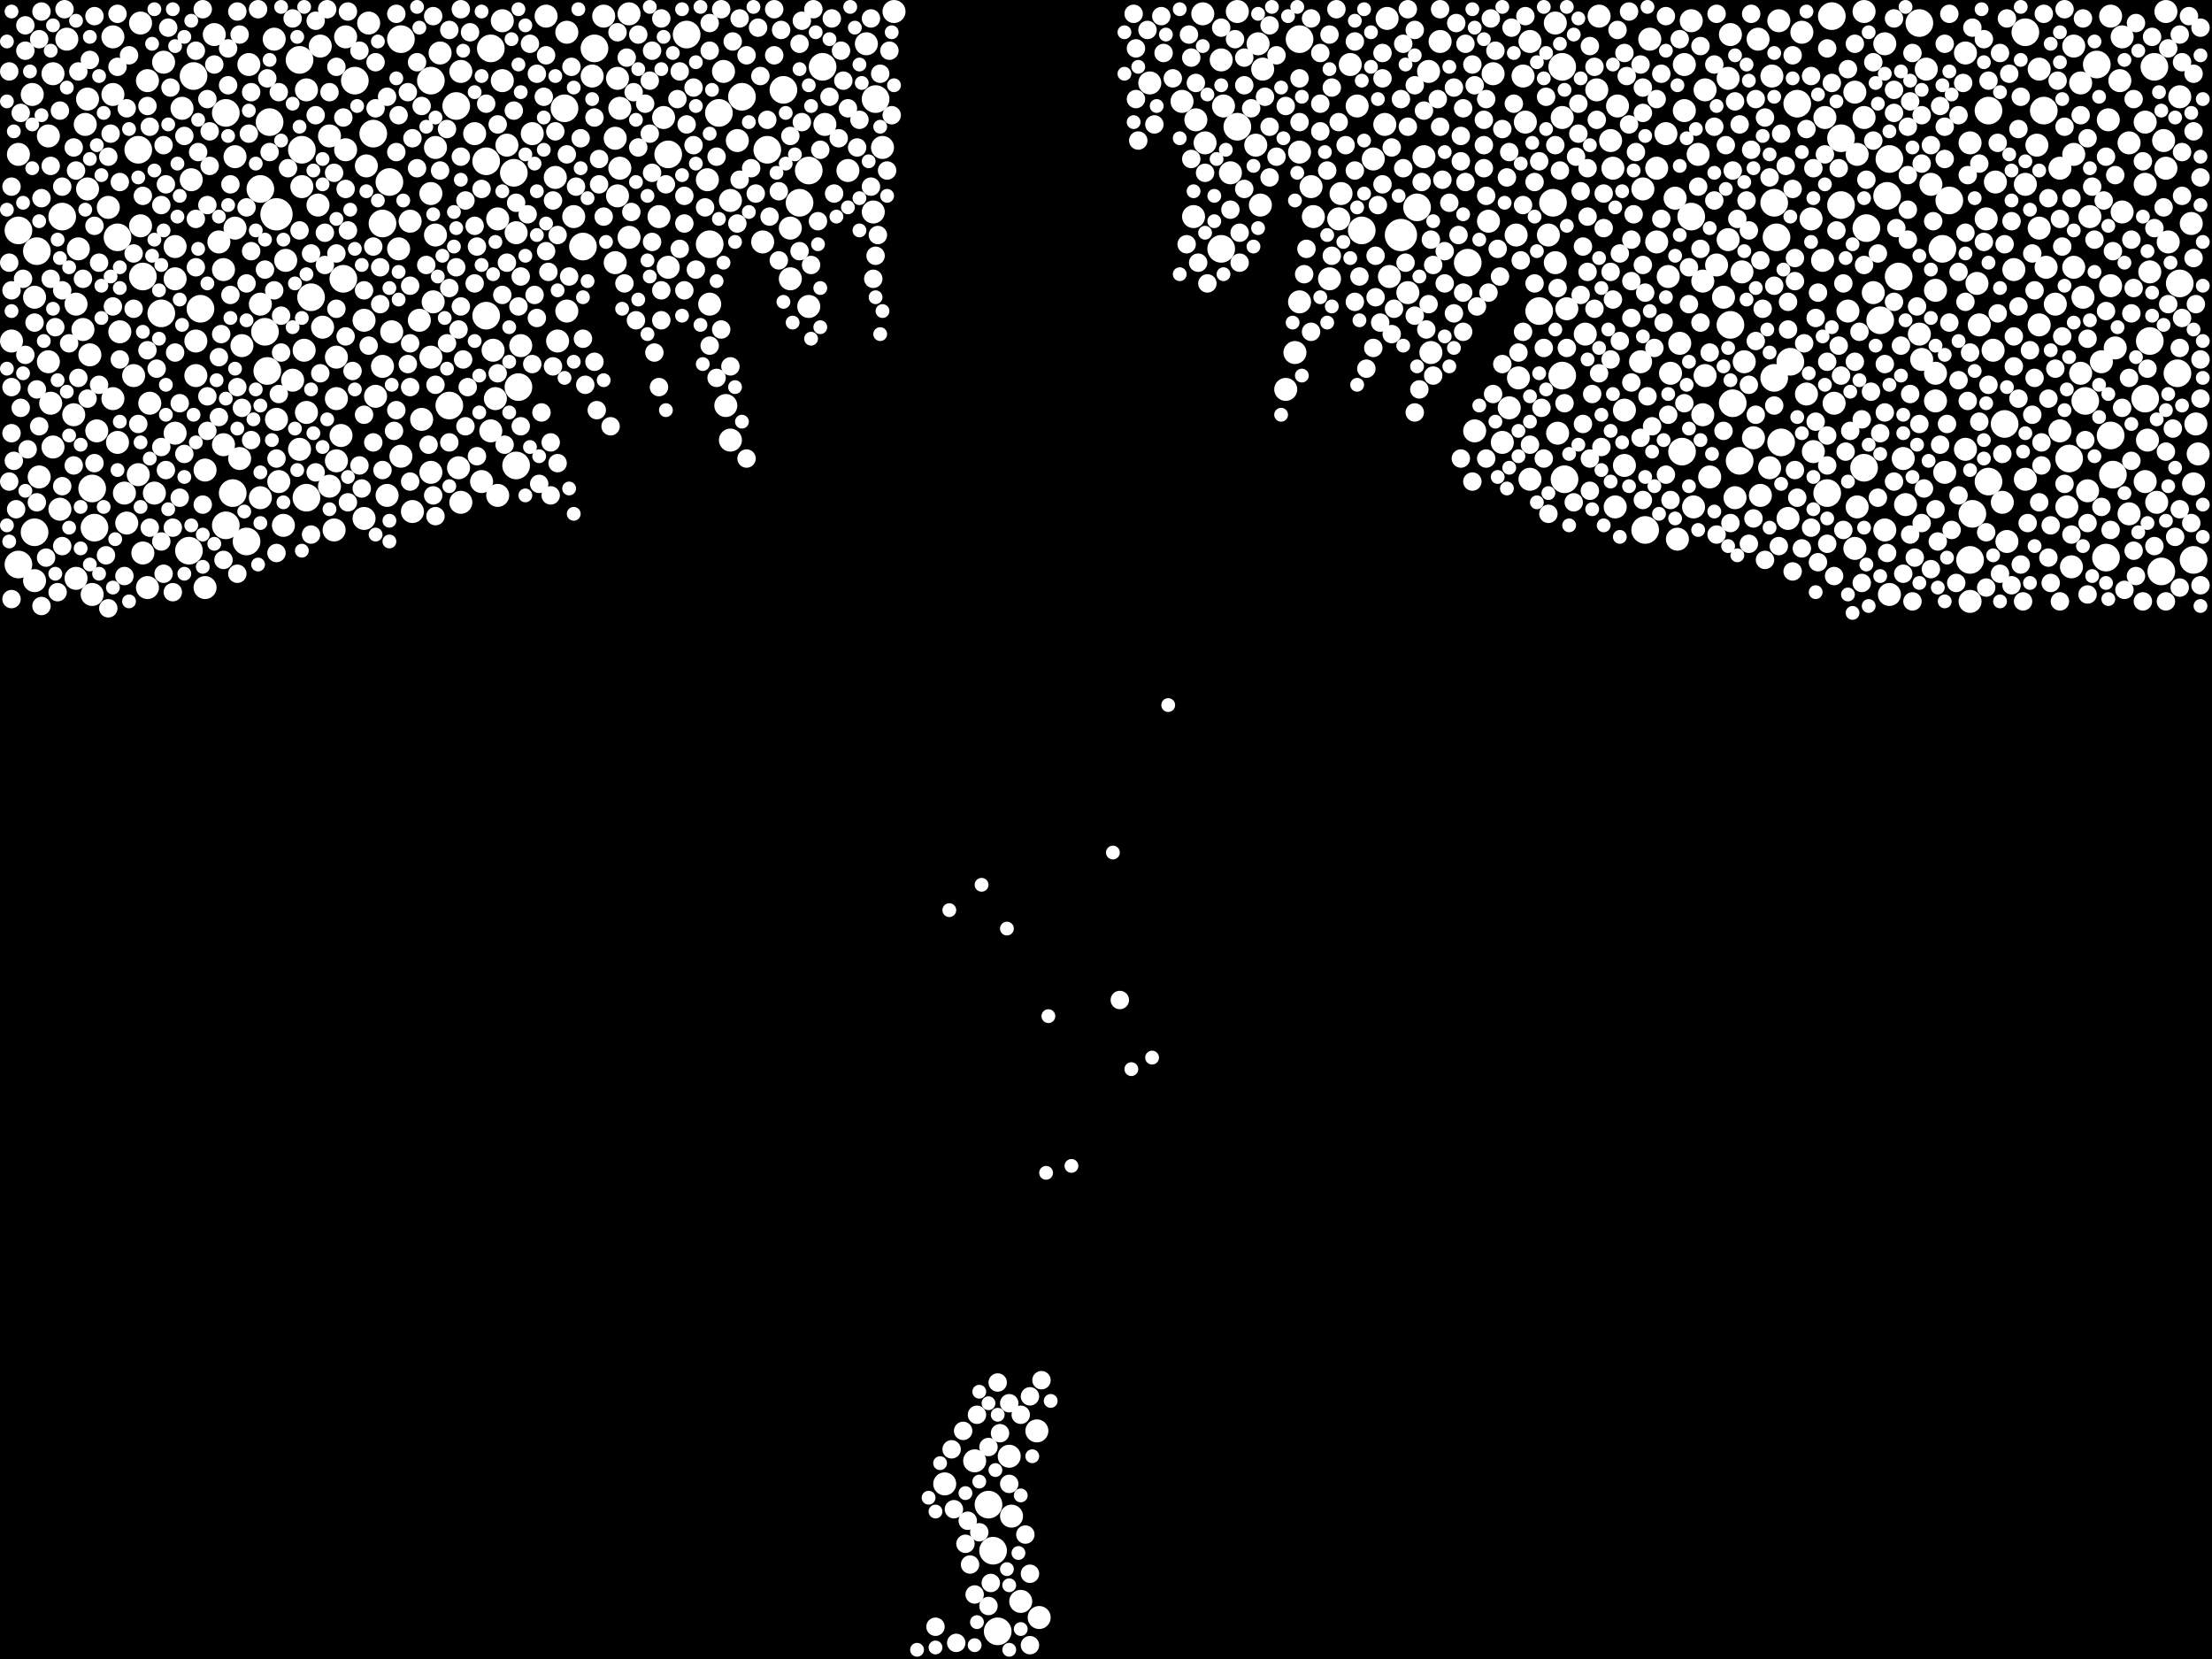 <?xml version="1.0" encoding="utf-8"?>
<svg xmlns="http://www.w3.org/2000/svg"
     xmlns:xlink="http://www.w3.org/1999/xlink" width="1920" height="1440" >

            <defs>
            <style type="text/css"><![CDATA[
circle {stroke: none;}
.c0 {fill: #FFFFFF;}
]]></style>
            </defs>
<rect x="0" y="0" width="1920" height="1440" fill="black"/>
<circle cx="240" cy="186" r="14" class="c0"/>
<circle cx="1216" cy="204" r="14" class="c0"/>
<circle cx="1666" cy="20" r="12" class="c0"/>
<circle cx="1546" cy="384" r="12" class="c0"/>
<circle cx="516" cy="42" r="12" class="c0"/>
<circle cx="1356" cy="58" r="12" class="c0"/>
<circle cx="234" cy="106" r="12" class="c0"/>
<circle cx="866" cy="1416" r="12" class="c0"/>
<circle cx="202" cy="428" r="12" class="c0"/>
<circle cx="226" cy="164" r="12" class="c0"/>
<circle cx="214" cy="470" r="12" class="c0"/>
<circle cx="16" cy="200" r="12" class="c0"/>
<circle cx="1502" cy="282" r="12" class="c0"/>
<circle cx="446" cy="150" r="12" class="c0"/>
<circle cx="1810" cy="348" r="12" class="c0"/>
<circle cx="1632" cy="278" r="12" class="c0"/>
<circle cx="262" cy="130" r="12" class="c0"/>
<circle cx="1598" cy="120" r="12" class="c0"/>
<circle cx="1060" cy="216" r="12" class="c0"/>
<circle cx="124" cy="240" r="12" class="c0"/>
<circle cx="862" cy="1346" r="12" class="c0"/>
<circle cx="1620" cy="198" r="12" class="c0"/>
<circle cx="1832" cy="378" r="12" class="c0"/>
<circle cx="1648" cy="240" r="12" class="c0"/>
<circle cx="422" cy="274" r="12" class="c0"/>
<circle cx="1540" cy="176" r="12" class="c0"/>
<circle cx="1828" cy="484" r="12" class="c0"/>
<circle cx="54" cy="188" r="12" class="c0"/>
<circle cx="348" cy="34" r="12" class="c0"/>
<circle cx="580" cy="134" r="12" class="c0"/>
<circle cx="1460" cy="392" r="12" class="c0"/>
<circle cx="1348" cy="176" r="12" class="c0"/>
<circle cx="1468" cy="188" r="12" class="c0"/>
<circle cx="1740" cy="368" r="12" class="c0"/>
<circle cx="1712" cy="446" r="12" class="c0"/>
<circle cx="1560" cy="90" r="12" class="c0"/>
<circle cx="1892" cy="246" r="12" class="c0"/>
<circle cx="390" cy="352" r="12" class="c0"/>
<circle cx="596" cy="30" r="12" class="c0"/>
<circle cx="1834" cy="412" r="12" class="c0"/>
<circle cx="616" cy="212" r="12" class="c0"/>
<circle cx="80" cy="424" r="12" class="c0"/>
<circle cx="680" cy="78" r="12" class="c0"/>
<circle cx="1686" cy="216" r="12" class="c0"/>
<circle cx="164" cy="478" r="12" class="c0"/>
<circle cx="1504" cy="350" r="12" class="c0"/>
<circle cx="1710" cy="486" r="12" class="c0"/>
<circle cx="448" cy="404" r="12" class="c0"/>
<circle cx="232" cy="322" r="12" class="c0"/>
<circle cx="1774" cy="96" r="12" class="c0"/>
<circle cx="1618" cy="406" r="12" class="c0"/>
<circle cx="1866" cy="296" r="12" class="c0"/>
<circle cx="694" cy="176" r="12" class="c0"/>
<circle cx="270" cy="258" r="12" class="c0"/>
<circle cx="196" cy="98" r="12" class="c0"/>
<circle cx="298" cy="242" r="12" class="c0"/>
<circle cx="1758" cy="28" r="12" class="c0"/>
<circle cx="374" cy="70" r="12" class="c0"/>
<circle cx="1128" cy="34" r="12" class="c0"/>
<circle cx="230" cy="288" r="12" class="c0"/>
<circle cx="140" cy="272" r="12" class="c0"/>
<circle cx="260" cy="52" r="12" class="c0"/>
<circle cx="1510" cy="400" r="12" class="c0"/>
<circle cx="1542" cy="206" r="12" class="c0"/>
<circle cx="714" cy="58" r="12" class="c0"/>
<circle cx="396" cy="92" r="12" class="c0"/>
<circle cx="324" cy="116" r="12" class="c0"/>
<circle cx="644" cy="84" r="12" class="c0"/>
<circle cx="426" cy="42" r="12" class="c0"/>
<circle cx="168" cy="66" r="12" class="c0"/>
<circle cx="422" cy="140" r="12" class="c0"/>
<circle cx="1598" cy="178" r="12" class="c0"/>
<circle cx="506" cy="214" r="12" class="c0"/>
<circle cx="1540" cy="328" r="12" class="c0"/>
<circle cx="30" cy="462" r="12" class="c0"/>
<circle cx="1726" cy="96" r="12" class="c0"/>
<circle cx="1890" cy="324" r="12" class="c0"/>
<circle cx="1590" cy="14" r="12" class="c0"/>
<circle cx="1586" cy="428" r="12" class="c0"/>
<circle cx="1638" cy="170" r="12" class="c0"/>
<circle cx="332" cy="194" r="12" class="c0"/>
<circle cx="1358" cy="416" r="12" class="c0"/>
<circle cx="338" cy="158" r="12" class="c0"/>
<circle cx="1182" cy="200" r="12" class="c0"/>
<circle cx="174" cy="268" r="12" class="c0"/>
<circle cx="1862" cy="346" r="12" class="c0"/>
<circle cx="1640" cy="138" r="12" class="c0"/>
<circle cx="266" cy="432" r="12" class="c0"/>
<circle cx="1356" cy="326" r="12" class="c0"/>
<circle cx="308" cy="70" r="12" class="c0"/>
<circle cx="1074" cy="110" r="12" class="c0"/>
<circle cx="450" cy="336" r="12" class="c0"/>
<circle cx="1904" cy="486" r="12" class="c0"/>
<circle cx="1726" cy="418" r="12" class="c0"/>
<circle cx="1796" cy="398" r="12" class="c0"/>
<circle cx="32" cy="218" r="12" class="c0"/>
<circle cx="490" cy="94" r="12" class="c0"/>
<circle cx="16" cy="490" r="12" class="c0"/>
<circle cx="120" cy="130" r="12" class="c0"/>
<circle cx="1230" cy="180" r="12" class="c0"/>
<circle cx="196" cy="456" r="12" class="c0"/>
<circle cx="1692" cy="174" r="12" class="c0"/>
<circle cx="1870" cy="58" r="12" class="c0"/>
<circle cx="1876" cy="496" r="12" class="c0"/>
<circle cx="760" cy="86" r="12" class="c0"/>
<circle cx="1428" cy="460" r="12" class="c0"/>
<circle cx="82" cy="458" r="12" class="c0"/>
<circle cx="666" cy="130" r="12" class="c0"/>
<circle cx="702" cy="148" r="12" class="c0"/>
<circle cx="1274" cy="228" r="12" class="c0"/>
<circle cx="102" cy="206" r="12" class="c0"/>
<circle cx="1820" cy="56" r="12" class="c0"/>
<circle cx="858" cy="1306" r="12" class="c0"/>
<circle cx="1336" cy="270" r="12" class="c0"/>
<circle cx="624" cy="98" r="12" class="c0"/>
<circle cx="1554" cy="314" r="12" class="c0"/>
<circle cx="1352" cy="376" r="10" class="c0"/>
<circle cx="1794" cy="440" r="10" class="c0"/>
<circle cx="1830" cy="104" r="10" class="c0"/>
<circle cx="1814" cy="188" r="10" class="c0"/>
<circle cx="1706" cy="390" r="10" class="c0"/>
<circle cx="1454" cy="172" r="10" class="c0"/>
<circle cx="1192" cy="138" r="10" class="c0"/>
<circle cx="1356" cy="102" r="10" class="c0"/>
<circle cx="186" cy="30" r="10" class="c0"/>
<circle cx="400" cy="62" r="10" class="c0"/>
<circle cx="736" cy="148" r="10" class="c0"/>
<circle cx="1478" cy="360" r="10" class="c0"/>
<circle cx="1480" cy="326" r="10" class="c0"/>
<circle cx="374" cy="310" r="10" class="c0"/>
<circle cx="46" cy="64" r="10" class="c0"/>
<circle cx="1552" cy="450" r="10" class="c0"/>
<circle cx="348" cy="396" r="10" class="c0"/>
<circle cx="640" cy="122" r="10" class="c0"/>
<circle cx="1654" cy="438" r="10" class="c0"/>
<circle cx="1446" cy="116" r="10" class="c0"/>
<circle cx="58" cy="34" r="10" class="c0"/>
<circle cx="1776" cy="232" r="10" class="c0"/>
<circle cx="776" cy="10" r="10" class="c0"/>
<circle cx="876" cy="1264" r="10" class="c0"/>
<circle cx="452" cy="300" r="10" class="c0"/>
<circle cx="246" cy="456" r="10" class="c0"/>
<circle cx="430" cy="346" r="10" class="c0"/>
<circle cx="1536" cy="406" r="10" class="c0"/>
<circle cx="242" cy="418" r="10" class="c0"/>
<circle cx="1582" cy="226" r="10" class="c0"/>
<circle cx="74" cy="108" r="10" class="c0"/>
<circle cx="152" cy="242" r="10" class="c0"/>
<circle cx="1688" cy="410" r="10" class="c0"/>
<circle cx="326" cy="344" r="10" class="c0"/>
<circle cx="72" cy="286" r="10" class="c0"/>
<circle cx="204" cy="198" r="10" class="c0"/>
<circle cx="1836" cy="302" r="10" class="c0"/>
<circle cx="300" cy="32" r="10" class="c0"/>
<circle cx="436" cy="18" r="10" class="c0"/>
<circle cx="1770" cy="282" r="10" class="c0"/>
<circle cx="514" cy="66" r="10" class="c0"/>
<circle cx="120" cy="412" r="10" class="c0"/>
<circle cx="1680" cy="252" r="10" class="c0"/>
<circle cx="34" cy="414" r="10" class="c0"/>
<circle cx="1592" cy="350" r="10" class="c0"/>
<circle cx="134" cy="428" r="10" class="c0"/>
<circle cx="1824" cy="314" r="10" class="c0"/>
<circle cx="1206" cy="240" r="10" class="c0"/>
<circle cx="484" cy="296" r="10" class="c0"/>
<circle cx="1376" cy="290" r="10" class="c0"/>
<circle cx="1636" cy="38" r="10" class="c0"/>
<circle cx="142" cy="54" r="10" class="c0"/>
<circle cx="52" cy="442" r="10" class="c0"/>
<circle cx="1178" cy="92" r="10" class="c0"/>
<circle cx="546" cy="12" r="10" class="c0"/>
<circle cx="42" cy="118" r="10" class="c0"/>
<circle cx="292" cy="346" r="10" class="c0"/>
<circle cx="260" cy="390" r="10" class="c0"/>
<circle cx="1618" cy="102" r="10" class="c0"/>
<circle cx="398" cy="406" r="10" class="c0"/>
<circle cx="1386" cy="78" r="10" class="c0"/>
<circle cx="1848" cy="124" r="10" class="c0"/>
<circle cx="210" cy="300" r="10" class="c0"/>
<circle cx="1892" cy="84" r="10" class="c0"/>
<circle cx="1450" cy="324" r="10" class="c0"/>
<circle cx="1044" cy="12" r="10" class="c0"/>
<circle cx="130" cy="350" r="10" class="c0"/>
<circle cx="1324" cy="106" r="10" class="c0"/>
<circle cx="1316" cy="204" r="10" class="c0"/>
<circle cx="432" cy="430" r="10" class="c0"/>
<circle cx="346" cy="216" r="10" class="c0"/>
<circle cx="1242" cy="306" r="10" class="c0"/>
<circle cx="166" cy="156" r="10" class="c0"/>
<circle cx="80" cy="516" r="10" class="c0"/>
<circle cx="538" cy="146" r="10" class="c0"/>
<circle cx="290" cy="460" r="10" class="c0"/>
<circle cx="366" cy="364" r="10" class="c0"/>
<circle cx="1462" cy="96" r="10" class="c0"/>
<circle cx="1092" cy="38" r="10" class="c0"/>
<circle cx="226" cy="432" r="10" class="c0"/>
<circle cx="1652" cy="398" r="10" class="c0"/>
<circle cx="1710" cy="522" r="10" class="c0"/>
<circle cx="266" cy="358" r="10" class="c0"/>
<circle cx="1724" cy="190" r="10" class="c0"/>
<circle cx="1424" cy="314" r="10" class="c0"/>
<circle cx="1506" cy="432" r="10" class="c0"/>
<circle cx="1718" cy="282" r="10" class="c0"/>
<circle cx="1426" cy="164" r="10" class="c0"/>
<circle cx="332" cy="318" r="10" class="c0"/>
<circle cx="382" cy="46" r="10" class="c0"/>
<circle cx="1710" cy="124" r="10" class="c0"/>
<circle cx="1074" cy="10" r="10" class="c0"/>
<circle cx="336" cy="430" r="10" class="c0"/>
<circle cx="296" cy="378" r="10" class="c0"/>
<circle cx="436" cy="70" r="10" class="c0"/>
<circle cx="262" cy="162" r="10" class="c0"/>
<circle cx="1438" cy="210" r="10" class="c0"/>
<circle cx="634" cy="382" r="10" class="c0"/>
<circle cx="1680" cy="348" r="10" class="c0"/>
<circle cx="1866" cy="236" r="10" class="c0"/>
<circle cx="1328" cy="36" r="10" class="c0"/>
<circle cx="194" cy="234" r="10" class="c0"/>
<circle cx="286" cy="422" r="10" class="c0"/>
<circle cx="1862" cy="418" r="10" class="c0"/>
<circle cx="426" cy="374" r="10" class="c0"/>
<circle cx="280" cy="284" r="10" class="c0"/>
<circle cx="1222" cy="254" r="10" class="c0"/>
<circle cx="1138" cy="162" r="10" class="c0"/>
<circle cx="374" cy="410" r="10" class="c0"/>
<circle cx="902" cy="1404" r="10" class="c0"/>
<circle cx="1880" cy="10" r="10" class="c0"/>
<circle cx="1862" cy="160" r="10" class="c0"/>
<circle cx="524" cy="14" r="10" class="c0"/>
<circle cx="1500" cy="68" r="10" class="c0"/>
<circle cx="1640" cy="516" r="10" class="c0"/>
<circle cx="1522" cy="380" r="10" class="c0"/>
<circle cx="1680" cy="324" r="10" class="c0"/>
<circle cx="76" cy="86" r="10" class="c0"/>
<circle cx="320" cy="20" r="10" class="c0"/>
<circle cx="1410" cy="356" r="10" class="c0"/>
<circle cx="1800" cy="134" r="10" class="c0"/>
<circle cx="158" cy="94" r="10" class="c0"/>
<circle cx="1748" cy="234" r="10" class="c0"/>
<circle cx="292" cy="400" r="10" class="c0"/>
<circle cx="1610" cy="80" r="10" class="c0"/>
<circle cx="1398" cy="122" r="10" class="c0"/>
<circle cx="378" cy="128" r="10" class="c0"/>
<circle cx="1322" cy="66" r="10" class="c0"/>
<circle cx="1770" cy="198" r="10" class="c0"/>
<circle cx="116" cy="326" r="10" class="c0"/>
<circle cx="1202" cy="108" r="10" class="c0"/>
<circle cx="1438" cy="146" r="10" class="c0"/>
<circle cx="276" cy="178" r="10" class="c0"/>
<circle cx="1432" cy="34" r="10" class="c0"/>
<circle cx="462" cy="116" r="10" class="c0"/>
<circle cx="1046" cy="124" r="10" class="c0"/>
<circle cx="1716" cy="246" r="10" class="c0"/>
<circle cx="178" cy="408" r="10" class="c0"/>
<circle cx="1500" cy="208" r="10" class="c0"/>
<circle cx="46" cy="388" r="10" class="c0"/>
<circle cx="1458" cy="298" r="10" class="c0"/>
<circle cx="1060" cy="52" r="10" class="c0"/>
<circle cx="428" cy="304" r="10" class="c0"/>
<circle cx="44" cy="350" r="10" class="c0"/>
<circle cx="1806" cy="72" r="10" class="c0"/>
<circle cx="1666" cy="290" r="10" class="c0"/>
<circle cx="1296" cy="64" r="10" class="c0"/>
<circle cx="318" cy="144" r="10" class="c0"/>
<circle cx="1038" cy="104" r="10" class="c0"/>
<circle cx="576" cy="102" r="10" class="c0"/>
<circle cx="1062" cy="92" r="10" class="c0"/>
<circle cx="98" cy="346" r="10" class="c0"/>
<circle cx="1124" cy="306" r="10" class="c0"/>
<circle cx="364" cy="278" r="10" class="c0"/>
<circle cx="1512" cy="236" r="10" class="c0"/>
<circle cx="1864" cy="382" r="10" class="c0"/>
<circle cx="1240" cy="62" r="10" class="c0"/>
<circle cx="340" cy="288" r="10" class="c0"/>
<circle cx="1564" cy="28" r="10" class="c0"/>
<circle cx="534" cy="120" r="10" class="c0"/>
<circle cx="194" cy="386" r="10" class="c0"/>
<circle cx="1788" cy="146" r="10" class="c0"/>
<circle cx="1496" cy="258" r="10" class="c0"/>
<circle cx="84" cy="374" r="10" class="c0"/>
<circle cx="1236" cy="136" r="10" class="c0"/>
<circle cx="170" cy="296" r="10" class="c0"/>
<circle cx="42" cy="314" r="10" class="c0"/>
<circle cx="1832" cy="248" r="10" class="c0"/>
<circle cx="1292" cy="192" r="10" class="c0"/>
<circle cx="374" cy="168" r="10" class="c0"/>
<circle cx="108" cy="428" r="10" class="c0"/>
<circle cx="208" cy="398" r="10" class="c0"/>
<circle cx="614" cy="156" r="10" class="c0"/>
<circle cx="1768" cy="126" r="10" class="c0"/>
<circle cx="686" cy="198" r="10" class="c0"/>
<circle cx="1462" cy="56" r="10" class="c0"/>
<circle cx="1350" cy="20" r="10" class="c0"/>
<circle cx="152" cy="376" r="10" class="c0"/>
<circle cx="1842" cy="32" r="10" class="c0"/>
<circle cx="1878" cy="122" r="10" class="c0"/>
<circle cx="1478" cy="244" r="10" class="c0"/>
<circle cx="1812" cy="426" r="10" class="c0"/>
<circle cx="1068" cy="150" r="10" class="c0"/>
<circle cx="498" cy="188" r="10" class="c0"/>
<circle cx="1618" cy="10" r="10" class="c0"/>
<circle cx="1490" cy="230" r="10" class="c0"/>
<circle cx="1162" cy="190" r="10" class="c0"/>
<circle cx="1882" cy="210" r="10" class="c0"/>
<circle cx="900" cy="1242" r="10" class="c0"/>
<circle cx="122" cy="20" r="10" class="c0"/>
<circle cx="1502" cy="30" r="10" class="c0"/>
<circle cx="10" cy="296" r="10" class="c0"/>
<circle cx="1676" cy="160" r="10" class="c0"/>
<circle cx="1172" cy="56" r="10" class="c0"/>
<circle cx="628" cy="62" r="10" class="c0"/>
<circle cx="482" cy="154" r="10" class="c0"/>
<circle cx="76" cy="164" r="10" class="c0"/>
<circle cx="1140" cy="188" r="10" class="c0"/>
<circle cx="432" cy="190" r="10" class="c0"/>
<circle cx="1344" cy="204" r="10" class="c0"/>
<circle cx="1840" cy="70" r="10" class="c0"/>
<circle cx="572" cy="188" r="10" class="c0"/>
<circle cx="1758" cy="416" r="10" class="c0"/>
<circle cx="278" cy="40" r="10" class="c0"/>
<circle cx="1318" cy="328" r="10" class="c0"/>
<circle cx="170" cy="326" r="10" class="c0"/>
<circle cx="378" cy="204" r="10" class="c0"/>
<circle cx="1574" cy="392" r="10" class="c0"/>
<circle cx="1026" cy="88" r="10" class="c0"/>
<circle cx="16" cy="134" r="10" class="c0"/>
<circle cx="1164" cy="168" r="10" class="c0"/>
<circle cx="300" cy="130" r="10" class="c0"/>
<circle cx="998" cy="72" r="10" class="c0"/>
<circle cx="766" cy="128" r="10" class="c0"/>
<circle cx="124" cy="480" r="10" class="c0"/>
<circle cx="122" cy="196" r="10" class="c0"/>
<circle cx="1706" cy="46" r="10" class="c0"/>
<circle cx="1528" cy="430" r="10" class="c0"/>
<circle cx="190" cy="210" r="10" class="c0"/>
<circle cx="66" cy="264" r="10" class="c0"/>
<circle cx="316" cy="278" r="10" class="c0"/>
<circle cx="1610" cy="476" r="10" class="c0"/>
<circle cx="1798" cy="492" r="10" class="c0"/>
<circle cx="546" cy="206" r="10" class="c0"/>
<circle cx="1604" cy="270" r="10" class="c0"/>
<circle cx="1538" cy="66" r="10" class="c0"/>
<circle cx="98" cy="32" r="10" class="c0"/>
<circle cx="1116" cy="338" r="10" class="c0"/>
<circle cx="1400" cy="146" r="10" class="c0"/>
<circle cx="686" cy="242" r="10" class="c0"/>
<circle cx="66" cy="502" r="10" class="c0"/>
<circle cx="110" cy="454" r="10" class="c0"/>
<circle cx="240" cy="364" r="10" class="c0"/>
<circle cx="448" cy="202" r="10" class="c0"/>
<circle cx="128" cy="510" r="10" class="c0"/>
<circle cx="580" cy="232" r="10" class="c0"/>
<circle cx="702" cy="266" r="10" class="c0"/>
<circle cx="1304" cy="384" r="10" class="c0"/>
<circle cx="634" cy="174" r="10" class="c0"/>
<circle cx="412" cy="116" r="10" class="c0"/>
<circle cx="662" cy="210" r="10" class="c0"/>
<circle cx="216" cy="56" r="10" class="c0"/>
<circle cx="1572" cy="190" r="10" class="c0"/>
<circle cx="178" cy="510" r="10" class="c0"/>
<circle cx="1880" cy="146" r="10" class="c0"/>
<circle cx="400" cy="436" r="10" class="c0"/>
<circle cx="1484" cy="414" r="10" class="c0"/>
<circle cx="1730" cy="304" r="10" class="c0"/>
<circle cx="418" cy="418" r="10" class="c0"/>
<circle cx="254" cy="330" r="10" class="c0"/>
<circle cx="616" cy="264" r="10" class="c0"/>
<circle cx="1862" cy="106" r="10" class="c0"/>
<circle cx="538" cy="94" r="10" class="c0"/>
<circle cx="846" cy="1268" r="10" class="c0"/>
<circle cx="1626" cy="254" r="10" class="c0"/>
<circle cx="1612" cy="440" r="10" class="c0"/>
<circle cx="1770" cy="60" r="10" class="c0"/>
<circle cx="68" cy="216" r="10" class="c0"/>
<circle cx="1090" cy="126" r="10" class="c0"/>
<circle cx="752" cy="38" r="10" class="c0"/>
<circle cx="1612" cy="134" r="10" class="c0"/>
<circle cx="1480" cy="78" r="10" class="c0"/>
<circle cx="30" cy="258" r="10" class="c0"/>
<circle cx="1360" cy="268" r="10" class="c0"/>
<circle cx="1872" cy="436" r="10" class="c0"/>
<circle cx="266" cy="78" r="10" class="c0"/>
<circle cx="1404" cy="92" r="10" class="c0"/>
<circle cx="1154" cy="242" r="10" class="c0"/>
<circle cx="1738" cy="436" r="10" class="c0"/>
<circle cx="238" cy="34" r="10" class="c0"/>
<circle cx="440" cy="126" r="10" class="c0"/>
<circle cx="1128" cy="262" r="10" class="c0"/>
<circle cx="28" cy="82" r="10" class="c0"/>
<circle cx="534" cy="228" r="10" class="c0"/>
<circle cx="1094" cy="178" r="10" class="c0"/>
<circle cx="820" cy="1288" r="10" class="c0"/>
<circle cx="316" cy="450" r="10" class="c0"/>
<circle cx="716" cy="108" r="10" class="c0"/>
<circle cx="1204" cy="16" r="10" class="c0"/>
<circle cx="78" cy="308" r="10" class="c0"/>
<circle cx="1410" cy="404" r="10" class="c0"/>
<circle cx="102" cy="384" r="10" class="c0"/>
<circle cx="1568" cy="342" r="10" class="c0"/>
<circle cx="1742" cy="470" r="10" class="c0"/>
<circle cx="1388" cy="14" r="10" class="c0"/>
<circle cx="1474" cy="134" r="10" class="c0"/>
<circle cx="1310" cy="354" r="10" class="c0"/>
<circle cx="1456" cy="468" r="10" class="c0"/>
<circle cx="356" cy="192" r="10" class="c0"/>
<circle cx="1350" cy="228" r="10" class="c0"/>
<circle cx="152" cy="214" r="10" class="c0"/>
<circle cx="1402" cy="440" r="10" class="c0"/>
<circle cx="1848" cy="446" r="10" class="c0"/>
<circle cx="1448" cy="240" r="10" class="c0"/>
<circle cx="64" cy="360" r="10" class="c0"/>
<circle cx="536" cy="68" r="10" class="c0"/>
<circle cx="474" cy="14" r="10" class="c0"/>
<circle cx="1842" cy="184" r="10" class="c0"/>
<circle cx="1672" cy="60" r="10" class="c0"/>
<circle cx="630" cy="352" r="10" class="c0"/>
<circle cx="1328" cy="416" r="10" class="c0"/>
<circle cx="248" cy="226" r="10" class="c0"/>
<circle cx="376" cy="262" r="10" class="c0"/>
<circle cx="1732" cy="158" r="10" class="c0"/>
<circle cx="492" cy="28" r="10" class="c0"/>
<circle cx="1800" cy="40" r="10" class="c0"/>
<circle cx="358" cy="444" r="10" class="c0"/>
<circle cx="1250" cy="36" r="10" class="c0"/>
<circle cx="1758" cy="160" r="10" class="c0"/>
<circle cx="226" cy="264" r="10" class="c0"/>
<circle cx="1806" cy="324" r="10" class="c0"/>
<circle cx="1280" cy="374" r="10" class="c0"/>
<circle cx="104" cy="288" r="10" class="c0"/>
<circle cx="1544" cy="18" r="10" class="c0"/>
<circle cx="1526" cy="34" r="10" class="c0"/>
<circle cx="1908" cy="394" r="10" class="c0"/>
<circle cx="536" cy="170" r="10" class="c0"/>
<circle cx="1514" cy="314" r="10" class="c0"/>
<circle cx="1468" cy="18" r="10" class="c0"/>
<circle cx="1096" cy="60" r="10" class="c0"/>
<circle cx="1470" cy="440" r="10" class="c0"/>
<circle cx="1800" cy="232" r="10" class="c0"/>
<circle cx="1902" cy="194" r="10" class="c0"/>
<circle cx="1036" cy="188" r="10" class="c0"/>
<circle cx="1636" cy="460" r="10" class="c0"/>
<circle cx="1784" cy="264" r="10" class="c0"/>
<circle cx="128" cy="70" r="10" class="c0"/>
<circle cx="1906" cy="368" r="10" class="c0"/>
<circle cx="1788" cy="374" r="10" class="c0"/>
<circle cx="264" cy="304" r="10" class="c0"/>
<circle cx="286" cy="118" r="10" class="c0"/>
<circle cx="204" cy="136" r="10" class="c0"/>
<circle cx="94" cy="180" r="10" class="c0"/>
<circle cx="886" cy="1390" r="10" class="c0"/>
<circle cx="492" cy="270" r="10" class="c0"/>
<circle cx="292" cy="310" r="10" class="c0"/>
<circle cx="1584" cy="102" r="10" class="c0"/>
<circle cx="1668" cy="312" r="10" class="c0"/>
<circle cx="758" cy="184" r="10" class="c0"/>
<circle cx="1904" cy="420" r="10" class="c0"/>
<circle cx="30" cy="504" r="10" class="c0"/>
<circle cx="98" cy="82" r="10" class="c0"/>
<circle cx="878" cy="1316" r="10" class="c0"/>
<circle cx="1808" cy="258" r="10" class="c0"/>
<circle cx="1128" cy="132" r="10" class="c0"/>
<circle cx="1832" cy="14" r="10" class="c0"/>
<circle cx="1434" cy="370" r="8" class="c0"/>
<circle cx="1414" cy="10" r="8" class="c0"/>
<circle cx="1068" cy="182" r="8" class="c0"/>
<circle cx="192" cy="290" r="8" class="c0"/>
<circle cx="1198" cy="280" r="8" class="c0"/>
<circle cx="1420" cy="132" r="8" class="c0"/>
<circle cx="1552" cy="286" r="8" class="c0"/>
<circle cx="1438" cy="86" r="8" class="c0"/>
<circle cx="1552" cy="262" r="8" class="c0"/>
<circle cx="1462" cy="350" r="8" class="c0"/>
<circle cx="324" cy="384" r="8" class="c0"/>
<circle cx="1726" cy="334" r="8" class="c0"/>
<circle cx="230" cy="234" r="8" class="c0"/>
<circle cx="1576" cy="276" r="8" class="c0"/>
<circle cx="1180" cy="240" r="8" class="c0"/>
<circle cx="82" cy="196" r="8" class="c0"/>
<circle cx="292" cy="268" r="8" class="c0"/>
<circle cx="1322" cy="178" r="8" class="c0"/>
<circle cx="22" cy="22" r="8" class="c0"/>
<circle cx="1904" cy="114" r="8" class="c0"/>
<circle cx="128" cy="304" r="8" class="c0"/>
<circle cx="1762" cy="304" r="8" class="c0"/>
<circle cx="996" cy="26" r="8" class="c0"/>
<circle cx="452" cy="240" r="8" class="c0"/>
<circle cx="1892" cy="30" r="8" class="c0"/>
<circle cx="1848" cy="328" r="8" class="c0"/>
<circle cx="302" cy="200" r="8" class="c0"/>
<circle cx="1718" cy="366" r="8" class="c0"/>
<circle cx="200" cy="256" r="8" class="c0"/>
<circle cx="1250" cy="8" r="8" class="c0"/>
<circle cx="572" cy="336" r="8" class="c0"/>
<circle cx="1254" cy="246" r="8" class="c0"/>
<circle cx="894" cy="1428" r="8" class="c0"/>
<circle cx="1652" cy="498" r="8" class="c0"/>
<circle cx="40" cy="484" r="8" class="c0"/>
<circle cx="1894" cy="276" r="8" class="c0"/>
<circle cx="1384" cy="58" r="8" class="c0"/>
<circle cx="1254" cy="218" r="8" class="c0"/>
<circle cx="1524" cy="360" r="8" class="c0"/>
<circle cx="1572" cy="458" r="8" class="c0"/>
<circle cx="1812" cy="454" r="8" class="c0"/>
<circle cx="1448" cy="360" r="8" class="c0"/>
<circle cx="56" cy="8" r="8" class="c0"/>
<circle cx="1338" cy="354" r="8" class="c0"/>
<circle cx="1404" cy="26" r="8" class="c0"/>
<circle cx="64" cy="404" r="8" class="c0"/>
<circle cx="1708" cy="152" r="8" class="c0"/>
<circle cx="274" cy="18" r="8" class="c0"/>
<circle cx="1760" cy="454" r="8" class="c0"/>
<circle cx="1676" cy="126" r="8" class="c0"/>
<circle cx="466" cy="64" r="8" class="c0"/>
<circle cx="694" cy="38" r="8" class="c0"/>
<circle cx="478" cy="384" r="8" class="c0"/>
<circle cx="1414" cy="108" r="8" class="c0"/>
<circle cx="110" cy="94" r="8" class="c0"/>
<circle cx="1380" cy="398" r="8" class="c0"/>
<circle cx="170" cy="190" r="8" class="c0"/>
<circle cx="356" cy="336" r="8" class="c0"/>
<circle cx="22" cy="44" r="8" class="c0"/>
<circle cx="1680" cy="442" r="8" class="c0"/>
<circle cx="594" cy="170" r="8" class="c0"/>
<circle cx="1688" cy="38" r="8" class="c0"/>
<circle cx="312" cy="404" r="8" class="c0"/>
<circle cx="1620" cy="156" r="8" class="c0"/>
<circle cx="190" cy="362" r="8" class="c0"/>
<circle cx="842" cy="1358" r="8" class="c0"/>
<circle cx="108" cy="500" r="8" class="c0"/>
<circle cx="1200" cy="160" r="8" class="c0"/>
<circle cx="1374" cy="368" r="8" class="c0"/>
<circle cx="232" cy="68" r="8" class="c0"/>
<circle cx="450" cy="266" r="8" class="c0"/>
<circle cx="476" cy="236" r="8" class="c0"/>
<circle cx="1764" cy="360" r="8" class="c0"/>
<circle cx="1780" cy="456" r="8" class="c0"/>
<circle cx="1524" cy="296" r="8" class="c0"/>
<circle cx="1476" cy="216" r="8" class="c0"/>
<circle cx="1350" cy="126" r="8" class="c0"/>
<circle cx="1490" cy="464" r="8" class="c0"/>
<circle cx="1706" cy="262" r="8" class="c0"/>
<circle cx="1412" cy="66" r="8" class="c0"/>
<circle cx="1270" cy="288" r="8" class="c0"/>
<circle cx="10" cy="162" r="8" class="c0"/>
<circle cx="1792" cy="110" r="8" class="c0"/>
<circle cx="1690" cy="368" r="8" class="c0"/>
<circle cx="516" cy="314" r="8" class="c0"/>
<circle cx="1682" cy="470" r="8" class="c0"/>
<circle cx="1572" cy="66" r="8" class="c0"/>
<circle cx="1418" cy="186" r="8" class="c0"/>
<circle cx="1736" cy="46" r="8" class="c0"/>
<circle cx="152" cy="306" r="8" class="c0"/>
<circle cx="1780" cy="506" r="8" class="c0"/>
<circle cx="320" cy="300" r="8" class="c0"/>
<circle cx="762" cy="204" r="8" class="c0"/>
<circle cx="146" cy="24" r="8" class="c0"/>
<circle cx="1812" cy="294" r="8" class="c0"/>
<circle cx="1398" cy="236" r="8" class="c0"/>
<circle cx="1736" cy="498" r="8" class="c0"/>
<circle cx="1416" cy="276" r="8" class="c0"/>
<circle cx="1154" cy="30" r="8" class="c0"/>
<circle cx="594" cy="194" r="8" class="c0"/>
<circle cx="1524" cy="86" r="8" class="c0"/>
<circle cx="1386" cy="104" r="8" class="c0"/>
<circle cx="1288" cy="126" r="8" class="c0"/>
<circle cx="98" cy="266" r="8" class="c0"/>
<circle cx="180" cy="374" r="8" class="c0"/>
<circle cx="602" cy="76" r="8" class="c0"/>
<circle cx="672" cy="48" r="8" class="c0"/>
<circle cx="1102" cy="154" r="8" class="c0"/>
<circle cx="1290" cy="170" r="8" class="c0"/>
<circle cx="1852" cy="478" r="8" class="c0"/>
<circle cx="1266" cy="204" r="8" class="c0"/>
<circle cx="388" cy="298" r="8" class="c0"/>
<circle cx="1442" cy="64" r="8" class="c0"/>
<circle cx="616" cy="20" r="8" class="c0"/>
<circle cx="1712" cy="24" r="8" class="c0"/>
<circle cx="1888" cy="466" r="8" class="c0"/>
<circle cx="1228" cy="358" r="8" class="c0"/>
<circle cx="54" cy="422" r="8" class="c0"/>
<circle cx="274" cy="100" r="8" class="c0"/>
<circle cx="316" cy="252" r="8" class="c0"/>
<circle cx="1332" cy="246" r="8" class="c0"/>
<circle cx="1550" cy="144" r="8" class="c0"/>
<circle cx="1372" cy="256" r="8" class="c0"/>
<circle cx="1292" cy="254" r="8" class="c0"/>
<circle cx="1336" cy="140" r="8" class="c0"/>
<circle cx="1670" cy="424" r="8" class="c0"/>
<circle cx="270" cy="464" r="8" class="c0"/>
<circle cx="160" cy="118" r="8" class="c0"/>
<circle cx="1644" cy="98" r="8" class="c0"/>
<circle cx="1636" cy="316" r="8" class="c0"/>
<circle cx="1156" cy="76" r="8" class="c0"/>
<circle cx="1658" cy="342" r="8" class="c0"/>
<circle cx="1510" cy="108" r="8" class="c0"/>
<circle cx="140" cy="178" r="8" class="c0"/>
<circle cx="986" cy="42" r="8" class="c0"/>
<circle cx="1406" cy="296" r="8" class="c0"/>
<circle cx="696" cy="106" r="8" class="c0"/>
<circle cx="492" cy="134" r="8" class="c0"/>
<circle cx="1578" cy="254" r="8" class="c0"/>
<circle cx="1892" cy="302" r="8" class="c0"/>
<circle cx="1034" cy="50" r="8" class="c0"/>
<circle cx="242" cy="342" r="8" class="c0"/>
<circle cx="1632" cy="376" r="8" class="c0"/>
<circle cx="1710" cy="306" r="8" class="c0"/>
<circle cx="156" cy="432" r="8" class="c0"/>
<circle cx="1904" cy="224" r="8" class="c0"/>
<circle cx="1518" cy="334" r="8" class="c0"/>
<circle cx="568" cy="306" r="8" class="c0"/>
<circle cx="324" cy="214" r="8" class="c0"/>
<circle cx="1676" cy="494" r="8" class="c0"/>
<circle cx="728" cy="120" r="8" class="c0"/>
<circle cx="1222" cy="110" r="8" class="c0"/>
<circle cx="1832" cy="460" r="8" class="c0"/>
<circle cx="1282" cy="266" r="8" class="c0"/>
<circle cx="1018" cy="68" r="8" class="c0"/>
<circle cx="1272" cy="158" r="8" class="c0"/>
<circle cx="1298" cy="44" r="8" class="c0"/>
<circle cx="18" cy="354" r="8" class="c0"/>
<circle cx="1400" cy="260" r="8" class="c0"/>
<circle cx="1586" cy="42" r="8" class="c0"/>
<circle cx="1476" cy="40" r="8" class="c0"/>
<circle cx="1630" cy="220" r="8" class="c0"/>
<circle cx="1046" cy="150" r="8" class="c0"/>
<circle cx="208" cy="30" r="8" class="c0"/>
<circle cx="1836" cy="152" r="8" class="c0"/>
<circle cx="472" cy="84" r="8" class="c0"/>
<circle cx="156" cy="350" r="8" class="c0"/>
<circle cx="1250" cy="110" r="8" class="c0"/>
<circle cx="1618" cy="230" r="8" class="c0"/>
<circle cx="412" cy="246" r="8" class="c0"/>
<circle cx="130" cy="110" r="8" class="c0"/>
<circle cx="396" cy="232" r="8" class="c0"/>
<circle cx="1594" cy="200" r="8" class="c0"/>
<circle cx="1354" cy="148" r="8" class="c0"/>
<circle cx="382" cy="148" r="8" class="c0"/>
<circle cx="554" cy="30" r="8" class="c0"/>
<circle cx="198" cy="74" r="8" class="c0"/>
<circle cx="1310" cy="132" r="8" class="c0"/>
<circle cx="1878" cy="180" r="8" class="c0"/>
<circle cx="92" cy="482" r="8" class="c0"/>
<circle cx="1228" cy="26" r="8" class="c0"/>
<circle cx="82" cy="402" r="8" class="c0"/>
<circle cx="1072" cy="34" r="8" class="c0"/>
<circle cx="652" cy="146" r="8" class="c0"/>
<circle cx="36" cy="172" r="8" class="c0"/>
<circle cx="436" cy="256" r="8" class="c0"/>
<circle cx="1586" cy="404" r="8" class="c0"/>
<circle cx="1372" cy="166" r="8" class="c0"/>
<circle cx="1748" cy="318" r="8" class="c0"/>
<circle cx="300" cy="292" r="8" class="c0"/>
<circle cx="1388" cy="324" r="8" class="c0"/>
<circle cx="422" cy="90" r="8" class="c0"/>
<circle cx="176" cy="8" r="8" class="c0"/>
<circle cx="574" cy="16" r="8" class="c0"/>
<circle cx="626" cy="8" r="8" class="c0"/>
<circle cx="1406" cy="220" r="8" class="c0"/>
<circle cx="1704" cy="72" r="8" class="c0"/>
<circle cx="1626" cy="54" r="8" class="c0"/>
<circle cx="60" cy="298" r="8" class="c0"/>
<circle cx="12" cy="400" r="8" class="c0"/>
<circle cx="1146" cy="46" r="8" class="c0"/>
<circle cx="1734" cy="124" r="8" class="c0"/>
<circle cx="1160" cy="8" r="8" class="c0"/>
<circle cx="1290" cy="398" r="8" class="c0"/>
<circle cx="1586" cy="314" r="8" class="c0"/>
<circle cx="484" cy="204" r="8" class="c0"/>
<circle cx="484" cy="402" r="8" class="c0"/>
<circle cx="1268" cy="140" r="8" class="c0"/>
<circle cx="194" cy="486" r="8" class="c0"/>
<circle cx="1764" cy="220" r="8" class="c0"/>
<circle cx="1882" cy="42" r="8" class="c0"/>
<circle cx="1578" cy="488" r="8" class="c0"/>
<circle cx="594" cy="252" r="8" class="c0"/>
<circle cx="660" cy="66" r="8" class="c0"/>
<circle cx="1294" cy="16" r="8" class="c0"/>
<circle cx="1146" cy="114" r="8" class="c0"/>
<circle cx="686" cy="118" r="8" class="c0"/>
<circle cx="102" cy="58" r="8" class="c0"/>
<circle cx="542" cy="246" r="8" class="c0"/>
<circle cx="1218" cy="146" r="8" class="c0"/>
<circle cx="112" cy="48" r="8" class="c0"/>
<circle cx="244" cy="306" r="8" class="c0"/>
<circle cx="1428" cy="254" r="8" class="c0"/>
<circle cx="446" cy="96" r="8" class="c0"/>
<circle cx="1374" cy="214" r="8" class="c0"/>
<circle cx="414" cy="214" r="8" class="c0"/>
<circle cx="1168" cy="126" r="8" class="c0"/>
<circle cx="1798" cy="464" r="8" class="c0"/>
<circle cx="1788" cy="190" r="8" class="c0"/>
<circle cx="1666" cy="368" r="8" class="c0"/>
<circle cx="418" cy="164" r="8" class="c0"/>
<circle cx="362" cy="146" r="8" class="c0"/>
<circle cx="200" cy="160" r="8" class="c0"/>
<circle cx="104" cy="158" r="8" class="c0"/>
<circle cx="34" cy="370" r="8" class="c0"/>
<circle cx="1610" cy="314" r="8" class="c0"/>
<circle cx="722" cy="16" r="8" class="c0"/>
<circle cx="1902" cy="454" r="8" class="c0"/>
<circle cx="388" cy="112" r="8" class="c0"/>
<circle cx="64" cy="128" r="8" class="c0"/>
<circle cx="1382" cy="342" r="8" class="c0"/>
<circle cx="1700" cy="330" r="8" class="c0"/>
<circle cx="1692" cy="280" r="8" class="c0"/>
<circle cx="730" cy="44" r="8" class="c0"/>
<circle cx="1646" cy="198" r="8" class="c0"/>
<circle cx="1812" cy="516" r="8" class="c0"/>
<circle cx="452" cy="370" r="8" class="c0"/>
<circle cx="1466" cy="264" r="8" class="c0"/>
<circle cx="1558" cy="408" r="8" class="c0"/>
<circle cx="1734" cy="272" r="8" class="c0"/>
<circle cx="1102" cy="22" r="8" class="c0"/>
<circle cx="1446" cy="412" r="8" class="c0"/>
<circle cx="356" cy="248" r="8" class="c0"/>
<circle cx="1708" cy="348" r="8" class="c0"/>
<circle cx="1726" cy="70" r="8" class="c0"/>
<circle cx="602" cy="126" r="8" class="c0"/>
<circle cx="1644" cy="78" r="8" class="c0"/>
<circle cx="1444" cy="280" r="8" class="c0"/>
<circle cx="1320" cy="226" r="8" class="c0"/>
<circle cx="566" cy="150" r="8" class="c0"/>
<circle cx="1590" cy="72" r="8" class="c0"/>
<circle cx="1268" cy="398" r="8" class="c0"/>
<circle cx="1910" cy="346" r="8" class="c0"/>
<circle cx="876" cy="1218" r="8" class="c0"/>
<circle cx="1504" cy="148" r="8" class="c0"/>
<circle cx="1828" cy="270" r="8" class="c0"/>
<circle cx="1660" cy="46" r="8" class="c0"/>
<circle cx="140" cy="388" r="8" class="c0"/>
<circle cx="1340" cy="398" r="8" class="c0"/>
<circle cx="400" cy="8" r="8" class="c0"/>
<circle cx="82" cy="14" r="8" class="c0"/>
<circle cx="1894" cy="170" r="8" class="c0"/>
<circle cx="1128" cy="106" r="8" class="c0"/>
<circle cx="564" cy="70" r="8" class="c0"/>
<circle cx="1518" cy="472" r="8" class="c0"/>
<circle cx="1370" cy="116" r="8" class="c0"/>
<circle cx="336" cy="84" r="8" class="c0"/>
<circle cx="1030" cy="212" r="8" class="c0"/>
<circle cx="1216" cy="86" r="8" class="c0"/>
<circle cx="1852" cy="86" r="8" class="c0"/>
<circle cx="504" cy="120" r="8" class="c0"/>
<circle cx="244" cy="274" r="8" class="c0"/>
<circle cx="1596" cy="300" r="8" class="c0"/>
<circle cx="1378" cy="236" r="8" class="c0"/>
<circle cx="1584" cy="134" r="8" class="c0"/>
<circle cx="1234" cy="158" r="8" class="c0"/>
<circle cx="372" cy="386" r="8" class="c0"/>
<circle cx="1724" cy="510" r="8" class="c0"/>
<circle cx="1904" cy="64" r="8" class="c0"/>
<circle cx="496" cy="58" r="8" class="c0"/>
<circle cx="18" cy="98" r="8" class="c0"/>
<circle cx="1568" cy="112" r="8" class="c0"/>
<circle cx="1488" cy="174" r="8" class="c0"/>
<circle cx="8" cy="62" r="8" class="c0"/>
<circle cx="1906" cy="264" r="8" class="c0"/>
<circle cx="732" cy="70" r="8" class="c0"/>
<circle cx="830" cy="1426" r="8" class="c0"/>
<circle cx="1324" cy="14" r="8" class="c0"/>
<circle cx="44" cy="144" r="8" class="c0"/>
<circle cx="1308" cy="154" r="8" class="c0"/>
<circle cx="1290" cy="86" r="8" class="c0"/>
<circle cx="520" cy="138" r="8" class="c0"/>
<circle cx="764" cy="64" r="8" class="c0"/>
<circle cx="1678" cy="192" r="8" class="c0"/>
<circle cx="344" cy="356" r="8" class="c0"/>
<circle cx="376" cy="14" r="8" class="c0"/>
<circle cx="1790" cy="214" r="8" class="c0"/>
<circle cx="76" cy="346" r="8" class="c0"/>
<circle cx="1392" cy="198" r="8" class="c0"/>
<circle cx="1080" cy="74" r="8" class="c0"/>
<circle cx="1638" cy="480" r="8" class="c0"/>
<circle cx="1630" cy="432" r="8" class="c0"/>
<circle cx="1540" cy="248" r="8" class="c0"/>
<circle cx="470" cy="358" r="8" class="c0"/>
<circle cx="838" cy="1340" r="8" class="c0"/>
<circle cx="1610" cy="38" r="8" class="c0"/>
<circle cx="564" cy="116" r="8" class="c0"/>
<circle cx="300" cy="164" r="8" class="c0"/>
<circle cx="1824" cy="440" r="8" class="c0"/>
<circle cx="1138" cy="16" r="8" class="c0"/>
<circle cx="1008" cy="14" r="8" class="c0"/>
<circle cx="622" cy="136" r="8" class="c0"/>
<circle cx="206" cy="336" r="8" class="c0"/>
<circle cx="704" cy="230" r="8" class="c0"/>
<circle cx="508" cy="334" r="8" class="c0"/>
<circle cx="1744" cy="64" r="8" class="c0"/>
<circle cx="1236" cy="96" r="8" class="c0"/>
<circle cx="720" cy="84" r="8" class="c0"/>
<circle cx="1772" cy="404" r="8" class="c0"/>
<circle cx="1842" cy="354" r="8" class="c0"/>
<circle cx="398" cy="286" r="8" class="c0"/>
<circle cx="458" cy="186" r="8" class="c0"/>
<circle cx="1108" cy="136" r="8" class="c0"/>
<circle cx="1532" cy="102" r="8" class="c0"/>
<circle cx="1200" cy="68" r="8" class="c0"/>
<circle cx="306" cy="322" r="8" class="c0"/>
<circle cx="1262" cy="272" r="8" class="c0"/>
<circle cx="860" cy="1374" r="8" class="c0"/>
<circle cx="1684" cy="386" r="8" class="c0"/>
<circle cx="1392" cy="168" r="8" class="c0"/>
<circle cx="1040" cy="228" r="8" class="c0"/>
<circle cx="1038" cy="72" r="8" class="c0"/>
<circle cx="518" cy="356" r="8" class="c0"/>
<circle cx="354" cy="80" r="8" class="c0"/>
<circle cx="1476" cy="280" r="8" class="c0"/>
<circle cx="412" cy="196" r="8" class="c0"/>
<circle cx="1870" cy="474" r="8" class="c0"/>
<circle cx="142" cy="126" r="8" class="c0"/>
<circle cx="1488" cy="56" r="8" class="c0"/>
<circle cx="590" cy="62" r="8" class="c0"/>
<circle cx="1596" cy="146" r="8" class="c0"/>
<circle cx="1688" cy="110" r="8" class="c0"/>
<circle cx="50" cy="514" r="8" class="c0"/>
<circle cx="1746" cy="192" r="8" class="c0"/>
<circle cx="756" cy="16" r="8" class="c0"/>
<circle cx="356" cy="418" r="8" class="c0"/>
<circle cx="1624" cy="340" r="8" class="c0"/>
<circle cx="182" cy="114" r="8" class="c0"/>
<circle cx="1370" cy="90" r="8" class="c0"/>
<circle cx="1772" cy="384" r="8" class="c0"/>
<circle cx="1644" cy="418" r="8" class="c0"/>
<circle cx="530" cy="370" r="8" class="c0"/>
<circle cx="1778" cy="484" r="8" class="c0"/>
<circle cx="104" cy="312" r="8" class="c0"/>
<circle cx="1660" cy="522" r="8" class="c0"/>
<circle cx="1192" cy="302" r="8" class="c0"/>
<circle cx="94" cy="136" r="8" class="c0"/>
<circle cx="1910" cy="154" r="8" class="c0"/>
<circle cx="724" cy="168" r="8" class="c0"/>
<circle cx="1426" cy="230" r="8" class="c0"/>
<circle cx="836" cy="1242" r="8" class="c0"/>
<circle cx="1650" cy="300" r="8" class="c0"/>
<circle cx="1288" cy="146" r="8" class="c0"/>
<circle cx="68" cy="62" r="8" class="c0"/>
<circle cx="170" cy="44" r="8" class="c0"/>
<circle cx="1138" cy="288" r="8" class="c0"/>
<circle cx="1176" cy="36" r="8" class="c0"/>
<circle cx="1616" cy="506" r="8" class="c0"/>
<circle cx="1380" cy="40" r="8" class="c0"/>
<circle cx="1692" cy="12" r="8" class="c0"/>
<circle cx="1176" cy="148" r="8" class="c0"/>
<circle cx="1850" cy="272" r="8" class="c0"/>
<circle cx="1518" cy="200" r="8" class="c0"/>
<circle cx="292" cy="220" r="8" class="c0"/>
<circle cx="666" cy="104" r="8" class="c0"/>
<circle cx="1380" cy="426" r="8" class="c0"/>
<circle cx="316" cy="360" r="8" class="c0"/>
<circle cx="1592" cy="500" r="8" class="c0"/>
<circle cx="1834" cy="218" r="8" class="c0"/>
<circle cx="1658" cy="464" r="8" class="c0"/>
<circle cx="616" cy="300" r="8" class="c0"/>
<circle cx="1152" cy="148" r="8" class="c0"/>
<circle cx="1176" cy="262" r="8" class="c0"/>
<circle cx="1156" cy="222" r="8" class="c0"/>
<circle cx="54" cy="252" r="8" class="c0"/>
<circle cx="1844" cy="512" r="8" class="c0"/>
<circle cx="1752" cy="346" r="8" class="c0"/>
<circle cx="1496" cy="374" r="8" class="c0"/>
<circle cx="1556" cy="48" r="8" class="c0"/>
<circle cx="1748" cy="292" r="8" class="c0"/>
<circle cx="86" cy="228" r="8" class="c0"/>
<circle cx="440" cy="228" r="8" class="c0"/>
<circle cx="344" cy="12" r="8" class="c0"/>
<circle cx="668" cy="188" r="8" class="c0"/>
<circle cx="868" cy="1244" r="8" class="c0"/>
<circle cx="604" cy="234" r="8" class="c0"/>
<circle cx="1656" cy="110" r="8" class="c0"/>
<circle cx="218" cy="218" r="8" class="c0"/>
<circle cx="1032" cy="30" r="8" class="c0"/>
<circle cx="612" cy="180" r="8" class="c0"/>
<circle cx="1076" cy="202" r="8" class="c0"/>
<circle cx="640" cy="194" r="8" class="c0"/>
<circle cx="1700" cy="430" r="8" class="c0"/>
<circle cx="342" cy="374" r="8" class="c0"/>
<circle cx="78" cy="52" r="8" class="c0"/>
<circle cx="480" cy="318" r="8" class="c0"/>
<circle cx="1278" cy="418" r="8" class="c0"/>
<circle cx="1222" cy="8" r="8" class="c0"/>
<circle cx="1860" cy="522" r="8" class="c0"/>
<circle cx="140" cy="470" r="8" class="c0"/>
<circle cx="1076" cy="228" r="8" class="c0"/>
<circle cx="1302" cy="240" r="8" class="c0"/>
<circle cx="1566" cy="298" r="8" class="c0"/>
<circle cx="622" cy="328" r="8" class="c0"/>
<circle cx="1232" cy="338" r="8" class="c0"/>
<circle cx="1314" cy="90" r="8" class="c0"/>
<circle cx="1894" cy="132" r="8" class="c0"/>
<circle cx="1546" cy="116" r="8" class="c0"/>
<circle cx="22" cy="308" r="8" class="c0"/>
<circle cx="1532" cy="486" r="8" class="c0"/>
<circle cx="32" cy="338" r="8" class="c0"/>
<circle cx="274" cy="410" r="8" class="c0"/>
<circle cx="1252" cy="156" r="8" class="c0"/>
<circle cx="1740" cy="212" r="8" class="c0"/>
<circle cx="1086" cy="94" r="8" class="c0"/>
<circle cx="378" cy="448" r="8" class="c0"/>
<circle cx="1636" cy="358" r="8" class="c0"/>
<circle cx="344" cy="132" r="8" class="c0"/>
<circle cx="312" cy="44" r="8" class="c0"/>
<circle cx="10" cy="520" r="8" class="c0"/>
<circle cx="552" cy="278" r="8" class="c0"/>
<circle cx="460" cy="38" r="8" class="c0"/>
<circle cx="14" cy="442" r="8" class="c0"/>
<circle cx="1446" cy="14" r="8" class="c0"/>
<circle cx="116" cy="220" r="8" class="c0"/>
<circle cx="346" cy="100" r="8" class="c0"/>
<circle cx="1264" cy="20" r="8" class="c0"/>
<circle cx="1810" cy="382" r="8" class="c0"/>
<circle cx="1658" cy="88" r="8" class="c0"/>
<circle cx="1450" cy="434" r="8" class="c0"/>
<circle cx="218" cy="382" r="8" class="c0"/>
<circle cx="148" cy="76" r="8" class="c0"/>
<circle cx="210" cy="354" r="8" class="c0"/>
<circle cx="756" cy="162" r="8" class="c0"/>
<circle cx="1602" cy="392" r="8" class="c0"/>
<circle cx="590" cy="216" r="8" class="c0"/>
<circle cx="124" cy="170" r="8" class="c0"/>
<circle cx="216" cy="116" r="8" class="c0"/>
<circle cx="1752" cy="266" r="8" class="c0"/>
<circle cx="1200" cy="46" r="8" class="c0"/>
<circle cx="10" cy="376" r="8" class="c0"/>
<circle cx="596" cy="108" r="8" class="c0"/>
<circle cx="894" cy="1212" r="8" class="c0"/>
<circle cx="1102" cy="110" r="8" class="c0"/>
<circle cx="1488" cy="110" r="8" class="c0"/>
<circle cx="1850" cy="400" r="8" class="c0"/>
<circle cx="10" cy="336" r="8" class="c0"/>
<circle cx="1684" cy="92" r="8" class="c0"/>
<circle cx="1870" cy="198" r="8" class="c0"/>
<circle cx="180" cy="178" r="8" class="c0"/>
<circle cx="626" cy="286" r="8" class="c0"/>
<circle cx="1262" cy="76" r="8" class="c0"/>
<circle cx="1098" cy="84" r="8" class="c0"/>
<circle cx="1340" cy="302" r="8" class="c0"/>
<circle cx="1238" cy="286" r="8" class="c0"/>
<circle cx="672" cy="8" r="8" class="c0"/>
<circle cx="1770" cy="436" r="8" class="c0"/>
<circle cx="214" cy="180" r="8" class="c0"/>
<circle cx="1854" cy="20" r="8" class="c0"/>
<circle cx="404" cy="174" r="8" class="c0"/>
<circle cx="636" cy="36" r="8" class="c0"/>
<circle cx="406" cy="336" r="8" class="c0"/>
<circle cx="694" cy="218" r="8" class="c0"/>
<circle cx="736" cy="94" r="8" class="c0"/>
<circle cx="30" cy="280" r="8" class="c0"/>
<circle cx="1784" cy="320" r="8" class="c0"/>
<circle cx="68" cy="328" r="8" class="c0"/>
<circle cx="190" cy="310" r="8" class="c0"/>
<circle cx="1722" cy="210" r="8" class="c0"/>
<circle cx="746" cy="104" r="8" class="c0"/>
<circle cx="1564" cy="476" r="8" class="c0"/>
<circle cx="1536" cy="154" r="8" class="c0"/>
<circle cx="1778" cy="346" r="8" class="c0"/>
<circle cx="1528" cy="226" r="8" class="c0"/>
<circle cx="1244" cy="230" r="8" class="c0"/>
<circle cx="1430" cy="344" r="8" class="c0"/>
<circle cx="1522" cy="450" r="8" class="c0"/>
<circle cx="1530" cy="268" r="8" class="c0"/>
<circle cx="1520" cy="130" r="8" class="c0"/>
<circle cx="1366" cy="436" r="8" class="c0"/>
<circle cx="282" cy="202" r="8" class="c0"/>
<circle cx="494" cy="240" r="8" class="c0"/>
<circle cx="1576" cy="366" r="8" class="c0"/>
<circle cx="292" cy="58" r="8" class="c0"/>
<circle cx="402" cy="312" r="8" class="c0"/>
<circle cx="20" cy="242" r="8" class="c0"/>
<circle cx="1790" cy="292" r="8" class="c0"/>
<circle cx="1162" cy="106" r="8" class="c0"/>
<circle cx="326" cy="94" r="8" class="c0"/>
<circle cx="354" cy="316" r="8" class="c0"/>
<circle cx="516" cy="102" r="8" class="c0"/>
<circle cx="1540" cy="352" r="8" class="c0"/>
<circle cx="144" cy="408" r="8" class="c0"/>
<circle cx="1664" cy="266" r="8" class="c0"/>
<circle cx="302" cy="436" r="8" class="c0"/>
<circle cx="1278" cy="56" r="8" class="c0"/>
<circle cx="1700" cy="236" r="8" class="c0"/>
<circle cx="1786" cy="70" r="8" class="c0"/>
<circle cx="1558" cy="224" r="8" class="c0"/>
<circle cx="240" cy="398" r="8" class="c0"/>
<circle cx="400" cy="266" r="8" class="c0"/>
<circle cx="1574" cy="146" r="8" class="c0"/>
<circle cx="144" cy="160" r="8" class="c0"/>
<circle cx="1808" cy="16" r="8" class="c0"/>
<circle cx="1218" cy="38" r="8" class="c0"/>
<circle cx="438" cy="386" r="8" class="c0"/>
<circle cx="1116" cy="92" r="8" class="c0"/>
<circle cx="278" cy="324" r="8" class="c0"/>
<circle cx="120" cy="368" r="8" class="c0"/>
<circle cx="1816" cy="162" r="8" class="c0"/>
<circle cx="760" cy="222" r="8" class="c0"/>
<circle cx="550" cy="80" r="8" class="c0"/>
<circle cx="1860" cy="140" r="8" class="c0"/>
<circle cx="1474" cy="162" r="8" class="c0"/>
<circle cx="390" cy="384" r="8" class="c0"/>
<circle cx="466" cy="276" r="8" class="c0"/>
<circle cx="858" cy="1394" r="8" class="c0"/>
<circle cx="1560" cy="432" r="8" class="c0"/>
<circle cx="578" cy="160" r="8" class="c0"/>
<circle cx="390" cy="26" r="8" class="c0"/>
<circle cx="1390" cy="388" r="8" class="c0"/>
<circle cx="150" cy="458" r="8" class="c0"/>
<circle cx="240" cy="480" r="8" class="c0"/>
<circle cx="1220" cy="228" r="8" class="c0"/>
<circle cx="676" cy="166" r="8" class="c0"/>
<circle cx="574" cy="252" r="8" class="c0"/>
<circle cx="52" cy="96" r="8" class="c0"/>
<circle cx="1706" cy="202" r="8" class="c0"/>
<circle cx="1798" cy="172" r="8" class="c0"/>
<circle cx="1688" cy="138" r="8" class="c0"/>
<circle cx="480" cy="174" r="8" class="c0"/>
<circle cx="1186" cy="320" r="8" class="c0"/>
<circle cx="1398" cy="312" r="8" class="c0"/>
<circle cx="160" cy="394" r="8" class="c0"/>
<circle cx="1724" cy="462" r="8" class="c0"/>
<circle cx="176" cy="438" r="8" class="c0"/>
<circle cx="400" cy="136" r="8" class="c0"/>
<circle cx="712" cy="130" r="8" class="c0"/>
<circle cx="482" cy="114" r="8" class="c0"/>
<circle cx="1806" cy="100" r="8" class="c0"/>
<circle cx="1850" cy="208" r="8" class="c0"/>
<circle cx="1270" cy="94" r="8" class="c0"/>
<circle cx="1752" cy="112" r="8" class="c0"/>
<circle cx="1508" cy="190" r="8" class="c0"/>
<circle cx="1774" cy="12" r="8" class="c0"/>
<circle cx="1754" cy="84" r="8" class="c0"/>
<circle cx="1854" cy="500" r="8" class="c0"/>
<circle cx="1586" cy="472" r="8" class="c0"/>
<circle cx="8" cy="418" r="8" class="c0"/>
<circle cx="1134" cy="216" r="8" class="c0"/>
<circle cx="696" cy="18" r="8" class="c0"/>
<circle cx="1002" cy="108" r="8" class="c0"/>
<circle cx="1892" cy="442" r="8" class="c0"/>
<circle cx="330" cy="264" r="8" class="c0"/>
<circle cx="744" cy="128" r="8" class="c0"/>
<circle cx="554" cy="128" r="8" class="c0"/>
<circle cx="1626" cy="122" r="8" class="c0"/>
<circle cx="250" cy="146" r="8" class="c0"/>
<circle cx="506" cy="294" r="8" class="c0"/>
<circle cx="1128" cy="68" r="8" class="c0"/>
<circle cx="238" cy="252" r="8" class="c0"/>
<circle cx="170" cy="232" r="8" class="c0"/>
<circle cx="1754" cy="490" r="8" class="c0"/>
<circle cx="362" cy="54" r="8" class="c0"/>
<circle cx="1416" cy="208" r="8" class="c0"/>
<circle cx="1258" cy="176" r="8" class="c0"/>
<circle cx="54" cy="474" r="8" class="c0"/>
<circle cx="1606" cy="374" r="8" class="c0"/>
<circle cx="520" cy="160" r="8" class="c0"/>
<circle cx="468" cy="420" r="8" class="c0"/>
<circle cx="1208" cy="128" r="8" class="c0"/>
<circle cx="758" cy="242" r="8" class="c0"/>
<circle cx="544" cy="50" r="8" class="c0"/>
<circle cx="1656" cy="208" r="8" class="c0"/>
<circle cx="1368" cy="136" r="8" class="c0"/>
<circle cx="1322" cy="288" r="8" class="c0"/>
<circle cx="1196" cy="178" r="8" class="c0"/>
<circle cx="1502" cy="454" r="8" class="c0"/>
<circle cx="616" cy="44" r="8" class="c0"/>
<circle cx="408" cy="28" r="8" class="c0"/>
<circle cx="1318" cy="306" r="8" class="c0"/>
<circle cx="850" cy="1330" r="8" class="c0"/>
<circle cx="96" cy="116" r="8" class="c0"/>
<circle cx="432" cy="108" r="8" class="c0"/>
<circle cx="1304" cy="316" r="8" class="c0"/>
<circle cx="648" cy="48" r="8" class="c0"/>
<circle cx="574" cy="278" r="8" class="c0"/>
<circle cx="1852" cy="250" r="8" class="c0"/>
<circle cx="1332" cy="158" r="8" class="c0"/>
<circle cx="270" cy="220" r="8" class="c0"/>
<circle cx="566" cy="210" r="8" class="c0"/>
<circle cx="1242" cy="208" r="8" class="c0"/>
<circle cx="560" cy="90" r="8" class="c0"/>
<circle cx="1416" cy="332" r="8" class="c0"/>
<circle cx="72" cy="242" r="8" class="c0"/>
<circle cx="1614" cy="288" r="8" class="c0"/>
<circle cx="1378" cy="188" r="8" class="c0"/>
<circle cx="1722" cy="34" r="8" class="c0"/>
<circle cx="1300" cy="216" r="8" class="c0"/>
<circle cx="1662" cy="484" r="8" class="c0"/>
<circle cx="972" cy="868" r="8" class="c0"/>
<circle cx="198" cy="42" r="8" class="c0"/>
<circle cx="234" cy="132" r="8" class="c0"/>
<circle cx="48" cy="284" r="8" class="c0"/>
<circle cx="1342" cy="84" r="8" class="c0"/>
<circle cx="772" cy="44" r="8" class="c0"/>
<circle cx="254" cy="16" r="8" class="c0"/>
<circle cx="1656" cy="182" r="8" class="c0"/>
<circle cx="224" cy="8" r="8" class="c0"/>
<circle cx="1738" cy="394" r="8" class="c0"/>
<circle cx="1668" cy="142" r="8" class="c0"/>
<circle cx="448" cy="176" r="8" class="c0"/>
<circle cx="866" cy="1200" r="8" class="c0"/>
<circle cx="1616" cy="364" r="8" class="c0"/>
<circle cx="1766" cy="328" r="8" class="c0"/>
<circle cx="1880" cy="522" r="8" class="c0"/>
<circle cx="414" cy="396" r="8" class="c0"/>
<circle cx="218" cy="80" r="8" class="c0"/>
<circle cx="1108" cy="48" r="8" class="c0"/>
<circle cx="1668" cy="100" r="8" class="c0"/>
<circle cx="1484" cy="306" r="8" class="c0"/>
<circle cx="1194" cy="222" r="8" class="c0"/>
<circle cx="710" cy="192" r="8" class="c0"/>
<circle cx="566" cy="44" r="8" class="c0"/>
<circle cx="1792" cy="8" r="8" class="c0"/>
<circle cx="1516" cy="174" r="8" class="c0"/>
<circle cx="366" cy="92" r="8" class="c0"/>
<circle cx="894" cy="1366" r="8" class="c0"/>
<circle cx="286" cy="80" r="8" class="c0"/>
<circle cx="890" cy="1332" r="8" class="c0"/>
<circle cx="378" cy="334" r="8" class="c0"/>
<circle cx="524" cy="188" r="8" class="c0"/>
<circle cx="86" cy="334" r="8" class="c0"/>
<circle cx="1228" cy="74" r="8" class="c0"/>
<circle cx="1868" cy="32" r="8" class="c0"/>
<circle cx="634" cy="318" r="8" class="c0"/>
<circle cx="142" cy="498" r="8" class="c0"/>
<circle cx="1556" cy="164" r="8" class="c0"/>
<circle cx="180" cy="344" r="8" class="c0"/>
<circle cx="1886" cy="372" r="8" class="c0"/>
<circle cx="464" cy="256" r="8" class="c0"/>
<circle cx="1604" cy="60" r="8" class="c0"/>
<circle cx="1698" cy="506" r="8" class="c0"/>
<circle cx="330" cy="232" r="8" class="c0"/>
<circle cx="1812" cy="120" r="8" class="c0"/>
<circle cx="10" cy="252" r="8" class="c0"/>
<circle cx="548" cy="184" r="8" class="c0"/>
<circle cx="1436" cy="302" r="8" class="c0"/>
<circle cx="1788" cy="522" r="8" class="c0"/>
<circle cx="478" cy="430" r="8" class="c0"/>
<circle cx="182" cy="144" r="8" class="c0"/>
<circle cx="774" cy="100" r="8" class="c0"/>
<circle cx="290" cy="150" r="8" class="c0"/>
<circle cx="1600" cy="246" r="8" class="c0"/>
<circle cx="314" cy="424" r="8" class="c0"/>
<circle cx="1424" cy="380" r="8" class="c0"/>
<circle cx="136" cy="320" r="8" class="c0"/>
<circle cx="988" cy="122" r="8" class="c0"/>
<circle cx="1818" cy="208" r="8" class="c0"/>
<circle cx="1328" cy="386" r="8" class="c0"/>
<circle cx="1410" cy="46" r="8" class="c0"/>
<circle cx="876" cy="1288" r="8" class="c0"/>
<circle cx="1556" cy="496" r="8" class="c0"/>
<circle cx="1268" cy="118" r="8" class="c0"/>
<circle cx="66" cy="148" r="8" class="c0"/>
<circle cx="848" cy="1228" r="8" class="c0"/>
<circle cx="1296" cy="342" r="8" class="c0"/>
<circle cx="1742" cy="16" r="8" class="c0"/>
<circle cx="260" cy="200" r="8" class="c0"/>
<circle cx="1746" cy="508" r="8" class="c0"/>
<circle cx="1352" cy="250" r="8" class="c0"/>
<circle cx="1208" cy="290" r="8" class="c0"/>
<circle cx="1210" cy="268" r="8" class="c0"/>
<circle cx="24" cy="390" r="8" class="c0"/>
<circle cx="1010" cy="46" r="8" class="c0"/>
<circle cx="1194" cy="258" r="8" class="c0"/>
<circle cx="1384" cy="268" r="8" class="c0"/>
<circle cx="1146" cy="90" r="8" class="c0"/>
<circle cx="1826" cy="174" r="8" class="c0"/>
<circle cx="1910" cy="312" r="8" class="c0"/>
<circle cx="1060" cy="24" r="8" class="c0"/>
<circle cx="1458" cy="34" r="8" class="c0"/>
<circle cx="1910" cy="508" r="8" class="c0"/>
<circle cx="828" cy="1310" r="8" class="c0"/>
<circle cx="642" cy="16" r="8" class="c0"/>
<circle cx="358" cy="120" r="8" class="c0"/>
<circle cx="984" cy="12" r="8" class="c0"/>
<circle cx="986" cy="86" r="8" class="c0"/>
<circle cx="370" cy="230" r="8" class="c0"/>
<circle cx="1644" cy="16" r="8" class="c0"/>
<circle cx="1882" cy="264" r="8" class="c0"/>
<circle cx="1312" cy="24" r="8" class="c0"/>
<circle cx="206" cy="10" r="8" class="c0"/>
<circle cx="376" cy="430" r="8" class="c0"/>
<circle cx="1598" cy="326" r="8" class="c0"/>
<circle cx="706" cy="8" r="8" class="c0"/>
<circle cx="658" cy="24" r="8" class="c0"/>
<circle cx="1244" cy="326" r="8" class="c0"/>
<circle cx="826" cy="1258" r="8" class="c0"/>
<circle cx="302" cy="10" r="8" class="c0"/>
<circle cx="54" cy="162" r="8" class="c0"/>
<circle cx="1498" cy="126" r="8" class="c0"/>
<circle cx="648" cy="398" r="8" class="c0"/>
<circle cx="214" cy="246" r="8" class="c0"/>
<circle cx="474" cy="48" r="8" class="c0"/>
<circle cx="1442" cy="190" r="8" class="c0"/>
<circle cx="1766" cy="252" r="8" class="c0"/>
<circle cx="1344" cy="446" r="8" class="c0"/>
<circle cx="1426" cy="76" r="8" class="c0"/>
<circle cx="1270" cy="254" r="8" class="c0"/>
<circle cx="462" cy="316" r="8" class="c0"/>
<circle cx="326" cy="54" r="8" class="c0"/>
<circle cx="858" cy="1256" r="8" class="c0"/>
<circle cx="282" cy="230" r="8" class="c0"/>
<circle cx="1718" cy="142" r="8" class="c0"/>
<circle cx="36" cy="526" r="8" class="c0"/>
<circle cx="1544" cy="474" r="8" class="c0"/>
<circle cx="44" cy="242" r="8" class="c0"/>
<circle cx="1910" cy="24" r="8" class="c0"/>
<circle cx="242" cy="80" r="8" class="c0"/>
<circle cx="1792" cy="420" r="8" class="c0"/>
<circle cx="432" cy="324" r="8" class="c0"/>
<circle cx="390" cy="250" r="8" class="c0"/>
<circle cx="404" cy="370" r="8" class="c0"/>
<circle cx="36" cy="10" r="8" class="c0"/>
<circle cx="1778" cy="172" r="8" class="c0"/>
<circle cx="284" cy="8" r="8" class="c0"/>
<circle cx="1656" cy="152" r="8" class="c0"/>
<circle cx="1272" cy="38" r="8" class="c0"/>
<circle cx="1048" cy="246" r="8" class="c0"/>
<circle cx="206" cy="498" r="8" class="c0"/>
<circle cx="298" cy="102" r="8" class="c0"/>
<circle cx="1600" cy="460" r="8" class="c0"/>
<circle cx="1644" cy="262" r="8" class="c0"/>
<circle cx="1132" cy="238" r="8" class="c0"/>
<circle cx="1520" cy="12" r="8" class="c0"/>
<circle cx="1280" cy="74" r="8" class="c0"/>
<circle cx="1228" cy="274" r="8" class="c0"/>
<circle cx="1080" cy="50" r="8" class="c0"/>
<circle cx="1304" cy="112" r="8" class="c0"/>
<circle cx="1586" cy="378" r="8" class="c0"/>
<circle cx="102" cy="12" r="8" class="c0"/>
<circle cx="1358" cy="350" r="8" class="c0"/>
<circle cx="1668" cy="454" r="8" class="c0"/>
<circle cx="1426" cy="434" r="8" class="c0"/>
<circle cx="172" cy="132" r="8" class="c0"/>
<circle cx="1248" cy="86" r="8" class="c0"/>
<circle cx="32" cy="436" r="8" class="c0"/>
<circle cx="676" cy="226" r="8" class="c0"/>
<circle cx="1828" cy="136" r="8" class="c0"/>
<circle cx="1880" cy="392" r="8" class="c0"/>
<circle cx="130" cy="458" r="8" class="c0"/>
<circle cx="34" cy="34" r="8" class="c0"/>
<circle cx="474" cy="218" r="8" class="c0"/>
<circle cx="656" cy="168" r="8" class="c0"/>
<circle cx="1506" cy="88" r="8" class="c0"/>
<circle cx="94" cy="528" r="8" class="c0"/>
<circle cx="1466" cy="232" r="8" class="c0"/>
<circle cx="904" cy="1198" r="8" class="c0"/>
<circle cx="678" cy="26" r="8" class="c0"/>
<circle cx="1558" cy="244" r="8" class="c0"/>
<circle cx="180" cy="86" r="8" class="c0"/>
<circle cx="1694" cy="460" r="8" class="c0"/>
<circle cx="1378" cy="146" r="8" class="c0"/>
<circle cx="500" cy="162" r="8" class="c0"/>
<circle cx="356" cy="298" r="8" class="c0"/>
<circle cx="1900" cy="14" r="8" class="c0"/>
<circle cx="588" cy="86" r="8" class="c0"/>
<circle cx="886" cy="1228" r="8" class="c0"/>
<circle cx="846" cy="1384" r="8" class="c0"/>
<circle cx="1700" cy="100" r="8" class="c0"/>
<circle cx="1416" cy="244" r="8" class="c0"/>
<circle cx="186" cy="56" r="8" class="c0"/>
<circle cx="1426" cy="98" r="8" class="c0"/>
<circle cx="1490" cy="12" r="8" class="c0"/>
<circle cx="1756" cy="522" r="8" class="c0"/>
<circle cx="1864" cy="320" r="8" class="c0"/>
<circle cx="128" cy="92" r="8" class="c0"/>
<circle cx="642" cy="156" r="8" class="c0"/>
<circle cx="1424" cy="56" r="8" class="c0"/>
<circle cx="1894" cy="54" r="8" class="c0"/>
<circle cx="8" cy="228" r="8" class="c0"/>
<circle cx="116" cy="268" r="8" class="c0"/>
<circle cx="536" cy="28" r="8" class="c0"/>
<circle cx="1892" cy="510" r="8" class="c0"/>
<circle cx="150" cy="514" r="8" class="c0"/>
<circle cx="1240" cy="264" r="8" class="c0"/>
<circle cx="1360" cy="302" r="8" class="c0"/>
<circle cx="812" cy="1412" r="8" class="c0"/>
<circle cx="770" cy="148" r="8" class="c0"/>
<circle cx="840" cy="1320" r="8" class="c0"/>
<circle cx="332" cy="408" r="8" class="c0"/>
<circle cx="1288" cy="104" r="8" class="c0"/>
<circle cx="1080" cy="164" r="8" class="c0"/>
<circle cx="1034" cy="138" r="8" class="c0"/>
<circle cx="70" cy="476" r="6" class="c0"/>
<circle cx="1894" cy="352" r="6" class="c0"/>
<circle cx="592" cy="8" r="6" class="c0"/>
<circle cx="1910" cy="136" r="6" class="c0"/>
<circle cx="1904" cy="286" r="6" class="c0"/>
<circle cx="12" cy="114" r="6" class="c0"/>
<circle cx="138" cy="294" r="6" class="c0"/>
<circle cx="1736" cy="250" r="6" class="c0"/>
<circle cx="1258" cy="58" r="6" class="c0"/>
<circle cx="712" cy="250" r="6" class="c0"/>
<circle cx="200" cy="276" r="6" class="c0"/>
<circle cx="1822" cy="334" r="6" class="c0"/>
<circle cx="1724" cy="350" r="6" class="c0"/>
<circle cx="1054" cy="170" r="6" class="c0"/>
<circle cx="1766" cy="474" r="6" class="c0"/>
<circle cx="1856" cy="44" r="6" class="c0"/>
<circle cx="1720" cy="8" r="6" class="c0"/>
<circle cx="608" cy="282" r="6" class="c0"/>
<circle cx="466" cy="166" r="6" class="c0"/>
<circle cx="270" cy="338" r="6" class="c0"/>
<circle cx="1414" cy="422" r="6" class="c0"/>
<circle cx="1392" cy="456" r="6" class="c0"/>
<circle cx="1536" cy="306" r="6" class="c0"/>
<circle cx="260" cy="110" r="6" class="c0"/>
<circle cx="20" cy="176" r="6" class="c0"/>
<circle cx="1818" cy="36" r="6" class="c0"/>
<circle cx="262" cy="276" r="6" class="c0"/>
<circle cx="1220" cy="56" r="6" class="c0"/>
<circle cx="1230" cy="318" r="6" class="c0"/>
<circle cx="874" cy="1362" r="6" class="c0"/>
<circle cx="1288" cy="34" r="6" class="c0"/>
<circle cx="704" cy="294" r="6" class="c0"/>
<circle cx="1036" cy="166" r="6" class="c0"/>
<circle cx="766" cy="270" r="6" class="c0"/>
<circle cx="1334" cy="218" r="6" class="c0"/>
<circle cx="988" cy="58" r="6" class="c0"/>
<circle cx="502" cy="8" r="6" class="c0"/>
<circle cx="166" cy="456" r="6" class="c0"/>
<circle cx="562" cy="290" r="6" class="c0"/>
<circle cx="704" cy="92" r="6" class="c0"/>
<circle cx="1118" cy="14" r="6" class="c0"/>
<circle cx="1874" cy="80" r="6" class="c0"/>
<circle cx="1456" cy="74" r="6" class="c0"/>
<circle cx="1830" cy="196" r="6" class="c0"/>
<circle cx="146" cy="108" r="6" class="c0"/>
<circle cx="1818" cy="396" r="6" class="c0"/>
<circle cx="484" cy="252" r="6" class="c0"/>
<circle cx="1808" cy="474" r="6" class="c0"/>
<circle cx="1516" cy="56" r="6" class="c0"/>
<circle cx="1258" cy="318" r="6" class="c0"/>
<circle cx="838" cy="1296" r="6" class="c0"/>
<circle cx="1578" cy="82" r="6" class="c0"/>
<circle cx="1606" cy="340" r="6" class="c0"/>
<circle cx="10" cy="10" r="6" class="c0"/>
<circle cx="412" cy="296" r="6" class="c0"/>
<circle cx="272" cy="376" r="6" class="c0"/>
<circle cx="694" cy="60" r="6" class="c0"/>
<circle cx="206" cy="372" r="6" class="c0"/>
<circle cx="1262" cy="302" r="6" class="c0"/>
<circle cx="144" cy="334" r="6" class="c0"/>
<circle cx="344" cy="68" r="6" class="c0"/>
<circle cx="318" cy="166" r="6" class="c0"/>
<circle cx="376" cy="186" r="6" class="c0"/>
<circle cx="1756" cy="392" r="6" class="c0"/>
<circle cx="1714" cy="172" r="6" class="c0"/>
<circle cx="38" cy="296" r="6" class="c0"/>
<circle cx="1458" cy="204" r="6" class="c0"/>
<circle cx="1310" cy="406" r="6" class="c0"/>
<circle cx="1340" cy="68" r="6" class="c0"/>
<circle cx="1126" cy="150" r="6" class="c0"/>
<circle cx="746" cy="56" r="6" class="c0"/>
<circle cx="1844" cy="228" r="6" class="c0"/>
<circle cx="1176" cy="18" r="6" class="c0"/>
<circle cx="1788" cy="28" r="6" class="c0"/>
<circle cx="58" cy="76" r="6" class="c0"/>
<circle cx="1800" cy="200" r="6" class="c0"/>
<circle cx="680" cy="262" r="6" class="c0"/>
<circle cx="230" cy="208" r="6" class="c0"/>
<circle cx="912" cy="1216" r="6" class="c0"/>
<circle cx="1640" cy="334" r="6" class="c0"/>
<circle cx="1822" cy="84" r="6" class="c0"/>
<circle cx="1868" cy="274" r="6" class="c0"/>
<circle cx="1650" cy="62" r="6" class="c0"/>
<circle cx="1428" cy="414" r="6" class="c0"/>
<circle cx="736" cy="180" r="6" class="c0"/>
<circle cx="464" cy="142" r="6" class="c0"/>
<circle cx="1184" cy="8" r="6" class="c0"/>
<circle cx="1344" cy="428" r="6" class="c0"/>
<circle cx="104" cy="232" r="6" class="c0"/>
<circle cx="690" cy="134" r="6" class="c0"/>
<circle cx="514" cy="86" r="6" class="c0"/>
<circle cx="592" cy="152" r="6" class="c0"/>
<circle cx="1602" cy="224" r="6" class="c0"/>
<circle cx="1474" cy="460" r="6" class="c0"/>
<circle cx="1114" cy="120" r="6" class="c0"/>
<circle cx="650" cy="184" r="6" class="c0"/>
<circle cx="1584" cy="160" r="6" class="c0"/>
<circle cx="196" cy="346" r="6" class="c0"/>
<circle cx="1912" cy="86" r="6" class="c0"/>
<circle cx="738" cy="6" r="6" class="c0"/>
<circle cx="166" cy="18" r="6" class="c0"/>
<circle cx="1232" cy="240" r="6" class="c0"/>
<circle cx="1800" cy="280" r="6" class="c0"/>
<circle cx="554" cy="260" r="6" class="c0"/>
<circle cx="1576" cy="514" r="6" class="c0"/>
<circle cx="1560" cy="362" r="6" class="c0"/>
<circle cx="1152" cy="204" r="6" class="c0"/>
<circle cx="236" cy="382" r="6" class="c0"/>
<circle cx="88" cy="248" r="6" class="c0"/>
<circle cx="88" cy="276" r="6" class="c0"/>
<circle cx="186" cy="472" r="6" class="c0"/>
<circle cx="1278" cy="8" r="6" class="c0"/>
<circle cx="1360" cy="196" r="6" class="c0"/>
<circle cx="70" cy="386" r="6" class="c0"/>
<circle cx="1502" cy="330" r="6" class="c0"/>
<circle cx="1184" cy="122" r="6" class="c0"/>
<circle cx="1350" cy="286" r="6" class="c0"/>
<circle cx="1692" cy="62" r="6" class="c0"/>
<circle cx="256" cy="246" r="6" class="c0"/>
<circle cx="1466" cy="422" r="6" class="c0"/>
<circle cx="910" cy="882" r="6" class="c0"/>
<circle cx="1370" cy="16" r="6" class="c0"/>
<circle cx="1484" cy="198" r="6" class="c0"/>
<circle cx="226" cy="454" r="6" class="c0"/>
<circle cx="1666" cy="222" r="6" class="c0"/>
<circle cx="864" cy="1276" r="6" class="c0"/>
<circle cx="1586" cy="450" r="6" class="c0"/>
<circle cx="172" cy="104" r="6" class="c0"/>
<circle cx="1818" cy="236" r="6" class="c0"/>
<circle cx="442" cy="284" r="6" class="c0"/>
<circle cx="1454" cy="450" r="6" class="c0"/>
<circle cx="1744" cy="134" r="6" class="c0"/>
<circle cx="1864" cy="218" r="6" class="c0"/>
<circle cx="6" cy="36" r="6" class="c0"/>
<circle cx="510" cy="244" r="6" class="c0"/>
<circle cx="154" cy="188" r="6" class="c0"/>
<circle cx="1780" cy="38" r="6" class="c0"/>
<circle cx="112" cy="522" r="6" class="c0"/>
<circle cx="1130" cy="326" r="6" class="c0"/>
<circle cx="1328" cy="366" r="6" class="c0"/>
<circle cx="28" cy="146" r="6" class="c0"/>
<circle cx="1506" cy="48" r="6" class="c0"/>
<circle cx="1714" cy="322" r="6" class="c0"/>
<circle cx="1688" cy="308" r="6" class="c0"/>
<circle cx="338" cy="452" r="6" class="c0"/>
<circle cx="1794" cy="338" r="6" class="c0"/>
<circle cx="90" cy="440" r="6" class="c0"/>
<circle cx="418" cy="230" r="6" class="c0"/>
<circle cx="262" cy="478" r="6" class="c0"/>
<circle cx="1700" cy="296" r="6" class="c0"/>
<circle cx="468" cy="396" r="6" class="c0"/>
<circle cx="592" cy="274" r="6" class="c0"/>
<circle cx="124" cy="288" r="6" class="c0"/>
<circle cx="400" cy="156" r="6" class="c0"/>
<circle cx="428" cy="238" r="6" class="c0"/>
<circle cx="102" cy="408" r="6" class="c0"/>
<circle cx="456" cy="22" r="6" class="c0"/>
<circle cx="130" cy="398" r="6" class="c0"/>
<circle cx="1742" cy="336" r="6" class="c0"/>
<circle cx="806" cy="1300" r="6" class="c0"/>
<circle cx="1390" cy="360" r="6" class="c0"/>
<circle cx="1354" cy="38" r="6" class="c0"/>
<circle cx="134" cy="208" r="6" class="c0"/>
<circle cx="1366" cy="30" r="6" class="c0"/>
<circle cx="850" cy="1286" r="6" class="c0"/>
<circle cx="1398" cy="374" r="6" class="c0"/>
<circle cx="742" cy="24" r="6" class="c0"/>
<circle cx="1910" cy="48" r="6" class="c0"/>
<circle cx="6" cy="88" r="6" class="c0"/>
<circle cx="1726" cy="228" r="6" class="c0"/>
<circle cx="58" cy="340" r="6" class="c0"/>
<circle cx="430" cy="210" r="6" class="c0"/>
<circle cx="1218" cy="300" r="6" class="c0"/>
<circle cx="812" cy="1312" r="6" class="c0"/>
<circle cx="852" cy="768" r="6" class="c0"/>
<circle cx="304" cy="182" r="6" class="c0"/>
<circle cx="1172" cy="224" r="6" class="c0"/>
<circle cx="930" cy="1012" r="6" class="c0"/>
<circle cx="622" cy="244" r="6" class="c0"/>
<circle cx="1064" cy="130" r="6" class="c0"/>
<circle cx="1536" cy="458" r="6" class="c0"/>
<circle cx="70" cy="440" r="6" class="c0"/>
<circle cx="1044" cy="40" r="6" class="c0"/>
<circle cx="1184" cy="168" r="6" class="c0"/>
<circle cx="1888" cy="102" r="6" class="c0"/>
<circle cx="746" cy="200" r="6" class="c0"/>
<circle cx="1308" cy="424" r="6" class="c0"/>
<circle cx="86" cy="66" r="6" class="c0"/>
<circle cx="1910" cy="178" r="6" class="c0"/>
<circle cx="1864" cy="454" r="6" class="c0"/>
<circle cx="132" cy="222" r="6" class="c0"/>
<circle cx="122" cy="384" r="6" class="c0"/>
<circle cx="154" cy="142" r="6" class="c0"/>
<circle cx="450" cy="8" r="6" class="c0"/>
<circle cx="1682" cy="510" r="6" class="c0"/>
<circle cx="412" cy="80" r="6" class="c0"/>
<circle cx="346" cy="260" r="6" class="c0"/>
<circle cx="1488" cy="150" r="6" class="c0"/>
<circle cx="776" cy="74" r="6" class="c0"/>
<circle cx="1608" cy="212" r="6" class="c0"/>
<circle cx="1534" cy="286" r="6" class="c0"/>
<circle cx="168" cy="360" r="6" class="c0"/>
<circle cx="416" cy="358" r="6" class="c0"/>
<circle cx="150" cy="8" r="6" class="c0"/>
<circle cx="976" cy="64" r="6" class="c0"/>
<circle cx="482" cy="66" r="6" class="c0"/>
<circle cx="452" cy="80" r="6" class="c0"/>
<circle cx="284" cy="364" r="6" class="c0"/>
<circle cx="1472" cy="112" r="6" class="c0"/>
<circle cx="1572" cy="210" r="6" class="c0"/>
<circle cx="616" cy="116" r="6" class="c0"/>
<circle cx="1490" cy="92" r="6" class="c0"/>
<circle cx="1758" cy="140" r="6" class="c0"/>
<circle cx="1196" cy="86" r="6" class="c0"/>
<circle cx="1104" cy="6" r="6" class="c0"/>
<circle cx="504" cy="146" r="6" class="c0"/>
<circle cx="552" cy="158" r="6" class="c0"/>
<circle cx="1878" cy="282" r="6" class="c0"/>
<circle cx="1156" cy="266" r="6" class="c0"/>
<circle cx="1564" cy="132" r="6" class="c0"/>
<circle cx="280" cy="160" r="6" class="c0"/>
<circle cx="1758" cy="376" r="6" class="c0"/>
<circle cx="760" cy="258" r="6" class="c0"/>
<circle cx="682" cy="142" r="6" class="c0"/>
<circle cx="1372" cy="68" r="6" class="c0"/>
<circle cx="90" cy="98" r="6" class="c0"/>
<circle cx="796" cy="1432" r="6" class="c0"/>
<circle cx="1686" cy="74" r="6" class="c0"/>
<circle cx="506" cy="258" r="6" class="c0"/>
<circle cx="34" cy="192" r="6" class="c0"/>
<circle cx="1710" cy="408" r="6" class="c0"/>
<circle cx="1582" cy="292" r="6" class="c0"/>
<circle cx="1182" cy="70" r="6" class="c0"/>
<circle cx="1400" cy="342" r="6" class="c0"/>
<circle cx="1458" cy="144" r="6" class="c0"/>
<circle cx="78" cy="490" r="6" class="c0"/>
<circle cx="1844" cy="428" r="6" class="c0"/>
<circle cx="1486" cy="394" r="6" class="c0"/>
<circle cx="1630" cy="90" r="6" class="c0"/>
<circle cx="1092" cy="198" r="6" class="c0"/>
<circle cx="1154" cy="60" r="6" class="c0"/>
<circle cx="498" cy="76" r="6" class="c0"/>
<circle cx="314" cy="230" r="6" class="c0"/>
<circle cx="1112" cy="76" r="6" class="c0"/>
<circle cx="764" cy="290" r="6" class="c0"/>
<circle cx="222" cy="338" r="6" class="c0"/>
<circle cx="1362" cy="394" r="6" class="c0"/>
<circle cx="494" cy="424" r="6" class="c0"/>
<circle cx="394" cy="184" r="6" class="c0"/>
<circle cx="36" cy="100" r="6" class="c0"/>
<circle cx="1054" cy="192" r="6" class="c0"/>
<circle cx="234" cy="52" r="6" class="c0"/>
<circle cx="158" cy="282" r="6" class="c0"/>
<circle cx="564" cy="6" r="6" class="c0"/>
<circle cx="1060" cy="74" r="6" class="c0"/>
<circle cx="456" cy="222" r="6" class="c0"/>
<circle cx="1178" cy="334" r="6" class="c0"/>
<circle cx="120" cy="154" r="6" class="c0"/>
<circle cx="628" cy="228" r="6" class="c0"/>
<circle cx="176" cy="492" r="6" class="c0"/>
<circle cx="1190" cy="28" r="6" class="c0"/>
<circle cx="1536" cy="134" r="6" class="c0"/>
<circle cx="1902" cy="98" r="6" class="c0"/>
<circle cx="104" cy="366" r="6" class="c0"/>
<circle cx="1408" cy="166" r="6" class="c0"/>
<circle cx="858" cy="1218" r="6" class="c0"/>
<circle cx="1342" cy="338" r="6" class="c0"/>
<circle cx="104" cy="250" r="6" class="c0"/>
<circle cx="212" cy="444" r="6" class="c0"/>
<circle cx="638" cy="210" r="6" class="c0"/>
<circle cx="1628" cy="72" r="6" class="c0"/>
<circle cx="160" cy="498" r="6" class="c0"/>
<circle cx="1780" cy="304" r="6" class="c0"/>
<circle cx="132" cy="38" r="6" class="c0"/>
<circle cx="1872" cy="364" r="6" class="c0"/>
<circle cx="78" cy="32" r="6" class="c0"/>
<circle cx="472" cy="130" r="6" class="c0"/>
<circle cx="1446" cy="258" r="6" class="c0"/>
<circle cx="976" cy="28" r="6" class="c0"/>
<circle cx="604" cy="142" r="6" class="c0"/>
<circle cx="1912" cy="328" r="6" class="c0"/>
<circle cx="562" cy="170" r="6" class="c0"/>
<circle cx="1434" cy="392" r="6" class="c0"/>
<circle cx="10" cy="270" r="6" class="c0"/>
<circle cx="1330" cy="124" r="6" class="c0"/>
<circle cx="1658" cy="70" r="6" class="c0"/>
<circle cx="604" cy="54" r="6" class="c0"/>
<circle cx="1850" cy="368" r="6" class="c0"/>
<circle cx="326" cy="464" r="6" class="c0"/>
<circle cx="156" cy="170" r="6" class="c0"/>
<circle cx="1488" cy="444" r="6" class="c0"/>
<circle cx="1406" cy="466" r="6" class="c0"/>
<circle cx="1604" cy="418" r="6" class="c0"/>
<circle cx="254" cy="90" r="6" class="c0"/>
<circle cx="1844" cy="52" r="6" class="c0"/>
<circle cx="122" cy="440" r="6" class="c0"/>
<circle cx="490" cy="328" r="6" class="c0"/>
<circle cx="1306" cy="176" r="6" class="c0"/>
<circle cx="1112" cy="360" r="6" class="c0"/>
<circle cx="224" cy="490" r="6" class="c0"/>
<circle cx="350" cy="174" r="6" class="c0"/>
<circle cx="874" cy="806" r="6" class="c0"/>
<circle cx="720" cy="34" r="6" class="c0"/>
<circle cx="1270" cy="186" r="6" class="c0"/>
<circle cx="746" cy="172" r="6" class="c0"/>
<circle cx="604" cy="92" r="6" class="c0"/>
<circle cx="1620" cy="490" r="6" class="c0"/>
<circle cx="384" cy="222" r="6" class="c0"/>
<circle cx="226" cy="352" r="6" class="c0"/>
<circle cx="1328" cy="344" r="6" class="c0"/>
<circle cx="1746" cy="174" r="6" class="c0"/>
<circle cx="402" cy="44" r="6" class="c0"/>
<circle cx="610" cy="316" r="6" class="c0"/>
<circle cx="1454" cy="222" r="6" class="c0"/>
<circle cx="60" cy="232" r="6" class="c0"/>
<circle cx="710" cy="212" r="6" class="c0"/>
<circle cx="1378" cy="312" r="6" class="c0"/>
<circle cx="1382" cy="442" r="6" class="c0"/>
<circle cx="180" cy="246" r="6" class="c0"/>
<circle cx="1516" cy="260" r="6" class="c0"/>
<circle cx="1882" cy="422" r="6" class="c0"/>
<circle cx="258" cy="408" r="6" class="c0"/>
<circle cx="1652" cy="376" r="6" class="c0"/>
<circle cx="1722" cy="382" r="6" class="c0"/>
<circle cx="1522" cy="146" r="6" class="c0"/>
<circle cx="1688" cy="522" r="6" class="c0"/>
<circle cx="984" cy="106" r="6" class="c0"/>
<circle cx="142" cy="200" r="6" class="c0"/>
<circle cx="286" cy="442" r="6" class="c0"/>
<circle cx="394" cy="214" r="6" class="c0"/>
<circle cx="1496" cy="318" r="6" class="c0"/>
<circle cx="60" cy="378" r="6" class="c0"/>
<circle cx="1396" cy="286" r="6" class="c0"/>
<circle cx="1788" cy="54" r="6" class="c0"/>
<circle cx="280" cy="138" r="6" class="c0"/>
<circle cx="1590" cy="284" r="6" class="c0"/>
<circle cx="1476" cy="382" r="6" class="c0"/>
<circle cx="172" cy="216" r="6" class="c0"/>
<circle cx="1088" cy="144" r="6" class="c0"/>
<circle cx="388" cy="320" r="6" class="c0"/>
<circle cx="584" cy="46" r="6" class="c0"/>
<circle cx="1868" cy="254" r="6" class="c0"/>
<circle cx="1004" cy="92" r="6" class="c0"/>
<circle cx="1830" cy="342" r="6" class="c0"/>
<circle cx="1342" cy="112" r="6" class="c0"/>
<circle cx="100" cy="468" r="6" class="c0"/>
<circle cx="20" cy="324" r="6" class="c0"/>
<circle cx="876" cy="1432" r="6" class="c0"/>
<circle cx="1888" cy="406" r="6" class="c0"/>
<circle cx="1622" cy="526" r="6" class="c0"/>
<circle cx="510" cy="172" r="6" class="c0"/>
<circle cx="1828" cy="506" r="6" class="c0"/>
<circle cx="1574" cy="442" r="6" class="c0"/>
<circle cx="226" cy="410" r="6" class="c0"/>
<circle cx="1398" cy="418" r="6" class="c0"/>
<circle cx="1650" cy="326" r="6" class="c0"/>
<circle cx="1418" cy="148" r="6" class="c0"/>
<circle cx="8" cy="470" r="6" class="c0"/>
<circle cx="1540" cy="46" r="6" class="c0"/>
<circle cx="450" cy="56" r="6" class="c0"/>
<circle cx="1584" cy="334" r="6" class="c0"/>
<circle cx="578" cy="356" r="6" class="c0"/>
<circle cx="246" cy="436" r="6" class="c0"/>
<circle cx="152" cy="40" r="6" class="c0"/>
<circle cx="418" cy="10" r="6" class="c0"/>
<circle cx="50" cy="330" r="6" class="c0"/>
<circle cx="78" cy="138" r="6" class="c0"/>
<circle cx="1360" cy="6" r="6" class="c0"/>
<circle cx="674" cy="150" r="6" class="c0"/>
<circle cx="204" cy="320" r="6" class="c0"/>
<circle cx="754" cy="140" r="6" class="c0"/>
<circle cx="338" cy="250" r="6" class="c0"/>
<circle cx="1254" cy="132" r="6" class="c0"/>
<circle cx="774" cy="28" r="6" class="c0"/>
<circle cx="884" cy="1348" r="6" class="c0"/>
<circle cx="1430" cy="6" r="6" class="c0"/>
<circle cx="564" cy="240" r="6" class="c0"/>
<circle cx="1632" cy="500" r="6" class="c0"/>
<circle cx="1654" cy="278" r="6" class="c0"/>
<circle cx="576" cy="32" r="6" class="c0"/>
<circle cx="310" cy="92" r="6" class="c0"/>
<circle cx="1676" cy="234" r="6" class="c0"/>
<circle cx="1440" cy="446" r="6" class="c0"/>
<circle cx="280" cy="388" r="6" class="c0"/>
<circle cx="460" cy="388" r="6" class="c0"/>
<circle cx="886" cy="1298" r="6" class="c0"/>
<circle cx="258" cy="32" r="6" class="c0"/>
<circle cx="1664" cy="386" r="6" class="c0"/>
<circle cx="1628" cy="300" r="6" class="c0"/>
<circle cx="190" cy="188" r="6" class="c0"/>
<circle cx="846" cy="1428" r="6" class="c0"/>
<circle cx="702" cy="74" r="6" class="c0"/>
<circle cx="386" cy="276" r="6" class="c0"/>
<circle cx="574" cy="60" r="6" class="c0"/>
<circle cx="712" cy="284" r="6" class="c0"/>
<circle cx="1388" cy="224" r="6" class="c0"/>
<circle cx="328" cy="36" r="6" class="c0"/>
<circle cx="1694" cy="82" r="6" class="c0"/>
<circle cx="770" cy="170" r="6" class="c0"/>
<circle cx="1370" cy="386" r="6" class="c0"/>
<circle cx="1912" cy="248" r="6" class="c0"/>
<circle cx="650" cy="106" r="6" class="c0"/>
<circle cx="1358" cy="78" r="6" class="c0"/>
<circle cx="1548" cy="234" r="6" class="c0"/>
<circle cx="1574" cy="172" r="6" class="c0"/>
<circle cx="1056" cy="138" r="6" class="c0"/>
<circle cx="6" cy="182" r="6" class="c0"/>
<circle cx="134" cy="148" r="6" class="c0"/>
<circle cx="1466" cy="372" r="6" class="c0"/>
<circle cx="1244" cy="192" r="6" class="c0"/>
<circle cx="1564" cy="376" r="6" class="c0"/>
<circle cx="1122" cy="280" r="6" class="c0"/>
<circle cx="46" cy="22" r="6" class="c0"/>
<circle cx="472" cy="102" r="6" class="c0"/>
<circle cx="1622" cy="386" r="6" class="c0"/>
<circle cx="474" cy="194" r="6" class="c0"/>
<circle cx="1024" cy="120" r="6" class="c0"/>
<circle cx="160" cy="414" r="6" class="c0"/>
<circle cx="98" cy="510" r="6" class="c0"/>
<circle cx="1448" cy="342" r="6" class="c0"/>
<circle cx="1546" cy="420" r="6" class="c0"/>
<circle cx="1816" cy="500" r="6" class="c0"/>
<circle cx="1446" cy="44" r="6" class="c0"/>
<circle cx="50" cy="208" r="6" class="c0"/>
<circle cx="1640" cy="114" r="6" class="c0"/>
<circle cx="1556" cy="68" r="6" class="c0"/>
<circle cx="1332" cy="188" r="6" class="c0"/>
<circle cx="364" cy="24" r="6" class="c0"/>
<circle cx="86" cy="498" r="6" class="c0"/>
<circle cx="1024" cy="8" r="6" class="c0"/>
<circle cx="562" cy="226" r="6" class="c0"/>
<circle cx="370" cy="110" r="6" class="c0"/>
<circle cx="308" cy="216" r="6" class="c0"/>
<circle cx="1390" cy="250" r="6" class="c0"/>
<circle cx="1882" cy="342" r="6" class="c0"/>
<circle cx="1614" cy="330" r="6" class="c0"/>
<circle cx="418" cy="66" r="6" class="c0"/>
<circle cx="1508" cy="482" r="6" class="c0"/>
<circle cx="254" cy="284" r="6" class="c0"/>
<circle cx="608" cy="6" r="6" class="c0"/>
<circle cx="266" cy="238" r="6" class="c0"/>
<circle cx="1660" cy="128" r="6" class="c0"/>
<circle cx="1674" cy="400" r="6" class="c0"/>
<circle cx="1860" cy="188" r="6" class="c0"/>
<circle cx="26" cy="62" r="6" class="c0"/>
<circle cx="1668" cy="78" r="6" class="c0"/>
<circle cx="896" cy="1264" r="6" class="c0"/>
<circle cx="292" cy="190" r="6" class="c0"/>
<circle cx="302" cy="414" r="6" class="c0"/>
<circle cx="1146" cy="258" r="6" class="c0"/>
<circle cx="1088" cy="214" r="6" class="c0"/>
<circle cx="1554" cy="188" r="6" class="c0"/>
<circle cx="1796" cy="310" r="6" class="c0"/>
<circle cx="1014" cy="612" r="6" class="c0"/>
<circle cx="1830" cy="520" r="6" class="c0"/>
<circle cx="1762" cy="506" r="6" class="c0"/>
<circle cx="552" cy="104" r="6" class="c0"/>
<circle cx="1046" cy="202" r="6" class="c0"/>
<circle cx="1568" cy="10" r="6" class="c0"/>
<circle cx="28" cy="108" r="6" class="c0"/>
<circle cx="1730" cy="482" r="6" class="c0"/>
<circle cx="524" cy="330" r="6" class="c0"/>
<circle cx="1540" cy="84" r="6" class="c0"/>
<circle cx="112" cy="112" r="6" class="c0"/>
<circle cx="328" cy="174" r="6" class="c0"/>
<circle cx="812" cy="1430" r="6" class="c0"/>
<circle cx="6" cy="320" r="6" class="c0"/>
<circle cx="498" cy="314" r="6" class="c0"/>
<circle cx="886" cy="1414" r="6" class="c0"/>
<circle cx="1792" cy="248" r="6" class="c0"/>
<circle cx="1622" cy="28" r="6" class="c0"/>
<circle cx="1390" cy="408" r="6" class="c0"/>
<circle cx="362" cy="6" r="6" class="c0"/>
<circle cx="1594" cy="88" r="6" class="c0"/>
<circle cx="340" cy="334" r="6" class="c0"/>
<circle cx="1254" cy="292" r="6" class="c0"/>
<circle cx="1024" cy="238" r="6" class="c0"/>
<circle cx="246" cy="208" r="6" class="c0"/>
<circle cx="1530" cy="118" r="6" class="c0"/>
<circle cx="1284" cy="208" r="6" class="c0"/>
<circle cx="1284" cy="352" r="6" class="c0"/>
<circle cx="1498" cy="164" r="6" class="c0"/>
<circle cx="1654" cy="6" r="6" class="c0"/>
<circle cx="144" cy="360" r="6" class="c0"/>
<circle cx="850" cy="1208" r="6" class="c0"/>
<circle cx="708" cy="28" r="6" class="c0"/>
<circle cx="60" cy="458" r="6" class="c0"/>
<circle cx="638" cy="336" r="6" class="c0"/>
<circle cx="1736" cy="80" r="6" class="c0"/>
<circle cx="1336" cy="324" r="6" class="c0"/>
<circle cx="1314" cy="46" r="6" class="c0"/>
<circle cx="498" cy="446" r="6" class="c0"/>
<circle cx="1012" cy="30" r="6" class="c0"/>
<circle cx="396" cy="198" r="6" class="c0"/>
<circle cx="1912" cy="466" r="6" class="c0"/>
<circle cx="256" cy="372" r="6" class="c0"/>
<circle cx="1574" cy="414" r="6" class="c0"/>
<circle cx="442" cy="358" r="6" class="c0"/>
<circle cx="416" cy="326" r="6" class="c0"/>
<circle cx="1402" cy="180" r="6" class="c0"/>
<circle cx="1334" cy="54" r="6" class="c0"/>
<circle cx="1304" cy="6" r="6" class="c0"/>
<circle cx="1632" cy="394" r="6" class="c0"/>
<circle cx="1152" cy="280" r="6" class="c0"/>
<circle cx="1436" cy="422" r="6" class="c0"/>
<circle cx="1792" cy="356" r="6" class="c0"/>
<circle cx="1666" cy="506" r="6" class="c0"/>
<circle cx="444" cy="34" r="6" class="c0"/>
<circle cx="1676" cy="276" r="6" class="c0"/>
<circle cx="222" cy="142" r="6" class="c0"/>
<circle cx="188" cy="330" r="6" class="c0"/>
<circle cx="146" cy="442" r="6" class="c0"/>
<circle cx="1130" cy="84" r="6" class="c0"/>
<circle cx="526" cy="210" r="6" class="c0"/>
<circle cx="1190" cy="58" r="6" class="c0"/>
<circle cx="134" cy="8" r="6" class="c0"/>
<circle cx="1762" cy="182" r="6" class="c0"/>
<circle cx="198" cy="178" r="6" class="c0"/>
<circle cx="378" cy="102" r="6" class="c0"/>
<circle cx="1880" cy="356" r="6" class="c0"/>
<circle cx="1426" cy="292" r="6" class="c0"/>
<circle cx="1432" cy="270" r="6" class="c0"/>
<circle cx="96" cy="240" r="6" class="c0"/>
<circle cx="1214" cy="170" r="6" class="c0"/>
<circle cx="1604" cy="516" r="6" class="c0"/>
<circle cx="1838" cy="284" r="6" class="c0"/>
<circle cx="1228" cy="48" r="6" class="c0"/>
<circle cx="1500" cy="302" r="6" class="c0"/>
<circle cx="140" cy="230" r="6" class="c0"/>
<circle cx="1814" cy="146" r="6" class="c0"/>
<circle cx="1500" cy="474" r="6" class="c0"/>
<circle cx="1736" cy="522" r="6" class="c0"/>
<circle cx="1408" cy="384" r="6" class="c0"/>
<circle cx="554" cy="60" r="6" class="c0"/>
<circle cx="1318" cy="374" r="6" class="c0"/>
<circle cx="52" cy="224" r="6" class="c0"/>
<circle cx="1570" cy="324" r="6" class="c0"/>
<circle cx="1790" cy="86" r="6" class="c0"/>
<circle cx="682" cy="98" r="6" class="c0"/>
<circle cx="214" cy="278" r="6" class="c0"/>
<circle cx="1362" cy="456" r="6" class="c0"/>
<circle cx="1912" cy="210" r="6" class="c0"/>
<circle cx="1444" cy="382" r="6" class="c0"/>
<circle cx="1342" cy="46" r="6" class="c0"/>
<circle cx="244" cy="6" r="6" class="c0"/>
<circle cx="1880" cy="452" r="6" class="c0"/>
<circle cx="48" cy="498" r="6" class="c0"/>
<circle cx="688" cy="280" r="6" class="c0"/>
<circle cx="824" cy="790" r="6" class="c0"/>
<circle cx="456" cy="430" r="6" class="c0"/>
<circle cx="1428" cy="118" r="6" class="c0"/>
<circle cx="156" cy="260" r="6" class="c0"/>
<circle cx="1660" cy="414" r="6" class="c0"/>
<circle cx="1062" cy="238" r="6" class="c0"/>
<circle cx="1856" cy="462" r="6" class="c0"/>
<circle cx="176" cy="464" r="6" class="c0"/>
<circle cx="1466" cy="314" r="6" class="c0"/>
<circle cx="1912" cy="438" r="6" class="c0"/>
<circle cx="442" cy="314" r="6" class="c0"/>
<circle cx="1048" cy="82" r="6" class="c0"/>
<circle cx="1876" cy="96" r="6" class="c0"/>
<circle cx="1912" cy="296" r="6" class="c0"/>
<circle cx="66" cy="18" r="6" class="c0"/>
<circle cx="436" cy="166" r="6" class="c0"/>
<circle cx="1652" cy="360" r="6" class="c0"/>
<circle cx="1706" cy="220" r="6" class="c0"/>
<circle cx="1754" cy="6" r="6" class="c0"/>
<circle cx="1884" cy="228" r="6" class="c0"/>
<circle cx="816" cy="1270" r="6" class="c0"/>
<circle cx="346" cy="236" r="6" class="c0"/>
<circle cx="1400" cy="56" r="6" class="c0"/>
<circle cx="264" cy="6" r="6" class="c0"/>
<circle cx="644" cy="366" r="6" class="c0"/>
<circle cx="1636" cy="64" r="6" class="c0"/>
<circle cx="876" cy="1376" r="6" class="c0"/>
<circle cx="654" cy="6" r="6" class="c0"/>
<circle cx="390" cy="422" r="6" class="c0"/>
<circle cx="1166" cy="210" r="6" class="c0"/>
<circle cx="966" cy="740" r="6" class="c0"/>
<circle cx="44" cy="44" r="6" class="c0"/>
<circle cx="624" cy="190" r="6" class="c0"/>
<circle cx="1340" cy="6" r="6" class="c0"/>
<circle cx="1754" cy="52" r="6" class="c0"/>
<circle cx="244" cy="122" r="6" class="c0"/>
<circle cx="84" cy="126" r="6" class="c0"/>
<circle cx="1680" cy="300" r="6" class="c0"/>
<circle cx="1150" cy="132" r="6" class="c0"/>
<circle cx="618" cy="78" r="6" class="c0"/>
<circle cx="160" cy="32" r="6" class="c0"/>
<circle cx="1524" cy="250" r="6" class="c0"/>
<circle cx="1464" cy="120" r="6" class="c0"/>
<circle cx="748" cy="72" r="6" class="c0"/>
<circle cx="1814" cy="278" r="6" class="c0"/>
<circle cx="726" cy="188" r="6" class="c0"/>
<circle cx="74" cy="182" r="6" class="c0"/>
<circle cx="1298" cy="366" r="6" class="c0"/>
<circle cx="456" cy="134" r="6" class="c0"/>
<circle cx="380" cy="240" r="6" class="c0"/>
<circle cx="1722" cy="398" r="6" class="c0"/>
<circle cx="1380" cy="126" r="6" class="c0"/>
<circle cx="1124" cy="174" r="6" class="c0"/>
<circle cx="866" cy="1228" r="6" class="c0"/>
<circle cx="338" cy="470" r="6" class="c0"/>
<circle cx="88" cy="152" r="6" class="c0"/>
<circle cx="1690" cy="484" r="6" class="c0"/>
<circle cx="1178" cy="180" r="6" class="c0"/>
<circle cx="1910" cy="526" r="6" class="c0"/>
<circle cx="198" cy="118" r="6" class="c0"/>
<circle cx="222" cy="200" r="6" class="c0"/>
<circle cx="848" cy="1408" r="6" class="c0"/>
<circle cx="308" cy="338" r="6" class="c0"/>
<circle cx="1318" cy="396" r="6" class="c0"/>
<circle cx="216" cy="96" r="6" class="c0"/>
<circle cx="46" cy="268" r="6" class="c0"/>
<circle cx="1334" cy="436" r="6" class="c0"/>
<circle cx="1618" cy="172" r="6" class="c0"/>
<circle cx="1518" cy="70" r="6" class="c0"/>
<circle cx="1854" cy="310" r="6" class="c0"/>
<circle cx="540" cy="268" r="6" class="c0"/>
<circle cx="1280" cy="24" r="6" class="c0"/>
<circle cx="1608" cy="532" r="6" class="c0"/>
<circle cx="908" cy="1018" r="6" class="c0"/>
<circle cx="1514" cy="218" r="6" class="c0"/>
<circle cx="1722" cy="54" r="6" class="c0"/>
<circle cx="138" cy="252" r="6" class="c0"/>
<circle cx="220" cy="364" r="6" class="c0"/>
<circle cx="1320" cy="142" r="6" class="c0"/>
<circle cx="764" cy="110" r="6" class="c0"/>
<circle cx="466" cy="204" r="6" class="c0"/>
<circle cx="1464" cy="334" r="6" class="c0"/>
<circle cx="1822" cy="362" r="6" class="c0"/>
<circle cx="170" cy="384" r="6" class="c0"/>
<circle cx="1746" cy="148" r="6" class="c0"/>
<circle cx="1514" cy="158" r="6" class="c0"/>
<circle cx="1770" cy="148" r="6" class="c0"/>
<circle cx="6" cy="456" r="6" class="c0"/>
<circle cx="272" cy="148" r="6" class="c0"/>
<circle cx="1618" cy="458" r="6" class="c0"/>
<circle cx="1000" cy="918" r="6" class="c0"/>
<circle cx="982" cy="928" r="6" class="c0"/>
<circle cx="1092" cy="12" r="6" class="c0"/>
<circle cx="1388" cy="302" r="6" class="c0"/>
<circle cx="1300" cy="414" r="6" class="c0"/>
<circle cx="22" cy="426" r="6" class="c0"/>
<circle cx="1126" cy="6" r="6" class="c0"/>
<circle cx="1180" cy="278" r="6" class="c0"/>
</svg>
